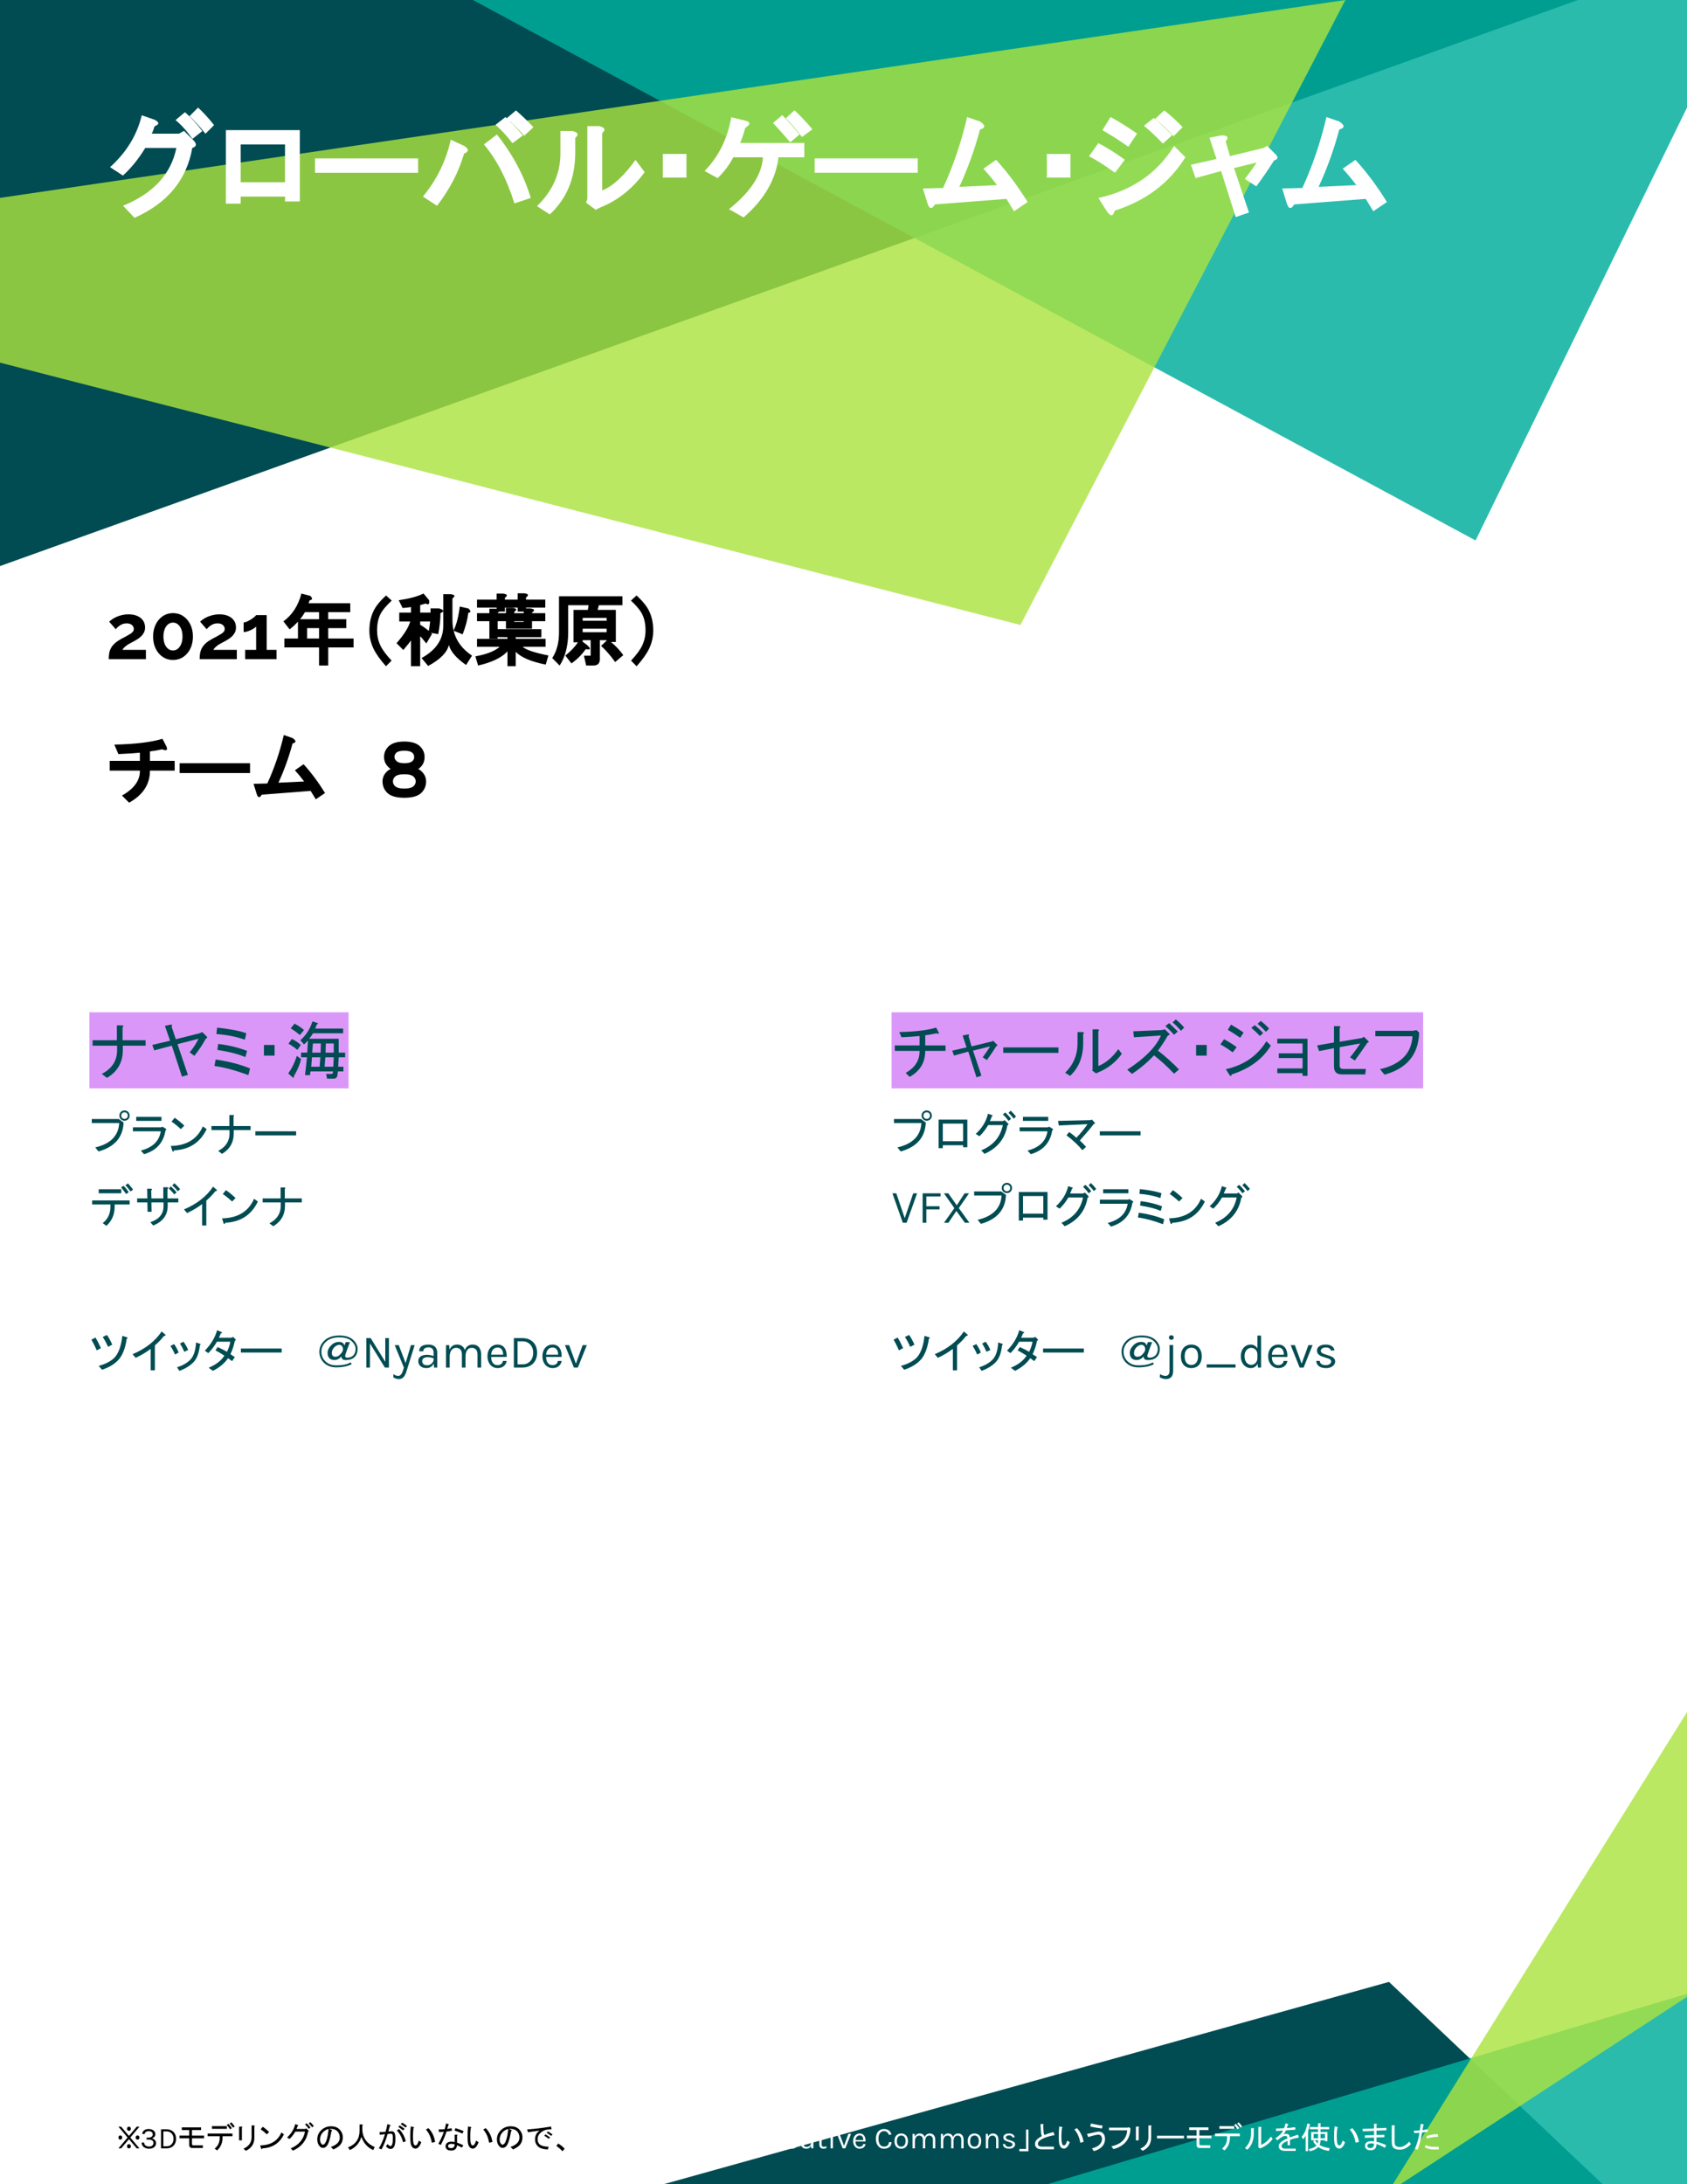 <svg version="1.1" viewBox="0.0 0.0 816.0 1056.0" fill="none" stroke="none" stroke-linecap="square" stroke-miterlimit="10" xmlns:xlink="http://www.w3.org/1999/xlink" xmlns="http://www.w3.org/2000/svg"><rect x="0.0" y="0.0" width="816.0" height="1056.0" fill="#808080" stroke="none"/><clipPath id="gef2424c68b_0_86.0"><path d="m0 0l816.0 0l0 1056.0l-816.0 0l0 -1056.0z" clip-rule="nonzero"/></clipPath><g clip-path="url(#gef2424c68b_0_86.0)"><path fill="#ffffff" d="m0 0l816.0 0l0 1056.0l-816.0 0z" fill-rule="evenodd"/><path fill="#004c52" d="m0 0l0 273.681l763.251 -273.681z" fill-rule="evenodd"/><path fill="#00ae9d" fill-opacity="0.835" d="m228.759 0l484.971 261.296l102.27 -209.285l0 -52.011z" fill-rule="evenodd"/><path fill="#abe33f" fill-opacity="0.811" d="m-0.538 95.749l0.538 79.581l493.582 126.831l157.172 -302.16z" fill-rule="evenodd"/><path fill="#004c52" d="m320.912 1056.024l454.288 0l-103.345 -97.831z" fill-rule="evenodd"/><path fill="#00ae9d" fill-opacity="0.835" d="m817.615 963.454l0 96.594l-324.571 0z" fill-rule="evenodd"/><path fill="#abe33f" fill-opacity="0.811" d="m817.078 964.696l0 -138.699l-145.87 234.051z" fill-rule="evenodd"/><path fill="#000000" fill-opacity="0.0" d="m42.173 273.862l773.827 0l0 90.016l-773.827 0z" fill-rule="evenodd"/><path fill="#000000" d="m52.595 318.702q0 -1.688 0.25 -3.031q0.266 -1.344 0.922 -2.5q0.656 -1.156 1.797 -2.172q1.141 -1.031 2.891 -2.0q1.531 -0.828 2.688 -1.438q1.156 -0.625 1.953 -1.141q0.812 -0.516 1.219 -1.062q0.406 -0.547 0.406 -1.25q0 -0.75 -0.406 -1.359q-0.406 -0.625 -1.156 -0.984q-0.75 -0.375 -1.875 -0.375q-0.891 0 -1.656 0.219q-0.766 0.219 -1.422 0.641q-0.641 0.406 -1.203 0.906q-0.562 0.5 -1.016 1.062l-3.172 -3.656q0.531 -0.531 1.406 -1.141q0.875 -0.609 2.078 -1.156q1.219 -0.547 2.688 -0.891q1.484 -0.359 3.156 -0.359q2.547 0 4.328 0.812q1.797 0.797 2.75 2.219q0.953 1.406 0.953 3.312q0 1.312 -0.484 2.328q-0.484 1.0 -1.234 1.766q-0.75 0.766 -1.625 1.359q-0.875 0.594 -1.703 1.047q-1.156 0.594 -2.094 1.109q-0.922 0.5 -1.641 1.0q-0.703 0.5 -1.25 1.031q-0.531 0.516 -0.938 1.188l11.375 0l0 4.516l-17.984 0zm40.725 -10.938q0 3.281 -1.25 5.844q-1.25 2.562 -3.438 4.016q-2.188 1.453 -4.953 1.453q-2.75 0 -4.938 -1.453q-2.188 -1.453 -3.438 -4.016q-1.25 -2.562 -1.25 -5.844q0 -3.281 1.25 -5.844q1.25 -2.562 3.438 -4.031q2.188 -1.469 4.938 -1.469q2.766 0 4.953 1.469q2.188 1.469 3.438 4.031q1.25 2.562 1.25 5.844zm-5.047 0q0 -2.016 -0.578 -3.516q-0.578 -1.516 -1.625 -2.375q-1.047 -0.859 -2.391 -0.859q-1.375 0 -2.422 0.859q-1.047 0.859 -1.625 2.375q-0.578 1.5 -0.578 3.516q0 2.016 0.578 3.516q0.578 1.484 1.625 2.344q1.047 0.859 2.422 0.859q1.344 0 2.375 -0.859q1.031 -0.859 1.625 -2.359q0.594 -1.516 0.594 -3.5zm8.295 10.938q0 -1.688 0.25 -3.031q0.266 -1.344 0.922 -2.5q0.656 -1.156 1.797 -2.172q1.141 -1.031 2.891 -2.0q1.531 -0.828 2.688 -1.438q1.156 -0.625 1.953 -1.141q0.812 -0.516 1.219 -1.062q0.406 -0.547 0.406 -1.25q0 -0.75 -0.406 -1.359q-0.406 -0.625 -1.156 -0.984q-0.75 -0.375 -1.875 -0.375q-0.891 0 -1.656 0.219q-0.766 0.219 -1.422 0.641q-0.641 0.406 -1.203 0.906q-0.562 0.5 -1.016 1.062l-3.172 -3.656q0.531 -0.531 1.406 -1.141q0.875 -0.609 2.078 -1.156q1.219 -0.547 2.688 -0.891q1.484 -0.359 3.156 -0.359q2.547 0 4.328 0.812q1.797 0.797 2.75 2.219q0.953 1.406 0.953 3.312q0 1.312 -0.484 2.328q-0.484 1.0 -1.234 1.766q-0.75 0.766 -1.625 1.359q-0.875 0.594 -1.703 1.047q-1.156 0.594 -2.094 1.109q-0.922 0.5 -1.641 1.0q-0.703 0.5 -1.25 1.031q-0.531 0.516 -0.938 1.188l11.375 0l0 4.516l-17.984 0zm37.178 -4.516l0 4.516l-15.156 0l0 -4.516l5.297 0l0 -11.312q-0.328 0.453 -1.047 0.922q-0.703 0.453 -1.609 0.875q-0.891 0.406 -1.781 0.672q-0.891 0.25 -1.609 0.25l0 -4.656q0.672 0 1.625 -0.422q0.953 -0.438 1.906 -1.031q0.953 -0.609 1.641 -1.188q0.688 -0.578 0.875 -0.906l5.109 0l0 16.797l4.75 0z" fill-rule="nonzero"/><path fill="#000000" d="m147.514 295.952q-2.625 4.562 -7.422 8.328l-3.016 -3.859q6.406 -4.656 8.719 -13.453l4.297 1.125q1.812 1.812 -0.281 2.109l-0.594 1.453l20.203 0l0 4.297l-10.656 0l0 3.422l8.75 0l0 4.312l-8.75 0l0 5.031l12.25 0l0 4.297l-12.25 0l0 8.75l-4.438 0l0 -8.75l-16.766 0l0 -4.297l6.562 0l0 -9.344l10.203 0l0 -3.422l-6.812 0zm1.047 12.766l5.766 0l0 -5.031l-5.766 0l0 5.031zm32.094 -13.266q1.656 -3.5 6.078 -7.562l2.75 2.484q-4.172 3.828 -5.562 6.75q-1.531 3.188 -1.531 7.688q0 3.766 1.547 7.125q1.391 3.078 5.469 7.469l-2.703 2.703q-4.25 -4.766 -6.047 -8.516q-1.984 -4.094 -1.984 -8.781q0 -5.281 1.984 -9.359zm12.211 -5.25q7.781 -1.141 12.0 -3.25l2.703 3.25q0.438 2.781 -1.688 1.594q-1.141 0.344 -2.641 0.766l0 3.609l5.109 0l0 4.297l-5.109 0l0 1.578q2.922 1.719 5.75 4.375l-2.766 4.688q-2.391 -3.0 -2.984 -3.484l0 14.438l-4.438 0l0 -12.422q-0.188 0.406 -3.719 4.625l-3.281 -3.297q5.469 -6.234 6.609 -10.5l-5.297 0l0 -4.297l5.688 0l0 -2.688q-1.484 0.281 -4.062 0.469l-1.875 -3.75zm19.484 3.938q3.703 1.109 0.672 2.297q0.141 3.469 -1.031 10.141l-4.75 -0.859q1.188 -5.219 1.016 -11.578l4.094 0zm14.266 0.062q1.875 1.828 -0.109 2.094q-0.531 4.766 -2.734 10.391l-4.406 -1.766q2.188 -4.562 3.016 -11.688l4.234 0.969zm-7.766 5.656q0 10.812 9.469 17.125l-2.875 4.516q-7.016 -4.844 -8.328 -9.656q-1.281 5.438 -10.016 10.125l-3.188 -3.812q10.484 -5.781 10.484 -15.531l0 -15.344l3.578 0q3.156 0.375 0.875 2.031l0 10.547zm45.109 21.453q-10.531 -2.094 -14.5 -6.156l0 6.906l-4.0 0l0 -7.125q-4.219 4.562 -14.203 6.828l-1.328 -4.438q8.078 -1.422 11.766 -4.609l-10.969 0l0 -3.859l14.734 0l0 -0.797l-4.781 -0.047l0.047 0.766l-4.016 0l0 -8.453l-5.984 0l0 -3.859l5.984 0l0 -2.188l3.141 0q3.156 0.375 0.875 2.031l0 0.156l4.0 0l0 -2.625l3.141 0q3.156 0.375 0.875 2.031l0 0.594l4.594 0l0 -2.328l3.141 0q3.188 0.375 0.859 2.031l0 0.297l6.422 0l0 3.859l-6.422 0l0 3.641l-12.609 0l0 -2.516l0 -1.125l-4.0 0l0 3.859l21.141 0l0 3.875l-12.406 0l0 0.797l14.438 0l0 3.859l-11.062 0q2.344 2.188 12.438 4.188l-1.312 4.406zm-10.625 -20.625l0 -0.359l-4.594 0l0 0.359l4.594 0zm1.094 -10.781l9.328 0l0 3.859l-9.328 0l0 1.906l-4.016 0l0 -1.906l-6.188 0l0 1.906l-4.016 0l0 -1.906l-9.484 0l0 -3.859l9.484 0l0 -2.922l3.141 0q3.156 0.422 0.875 2.031l0 0.891l6.188 0l0 -3.062l3.141 0q3.156 0.375 0.875 2.031l0 1.031zm31.453 27.125q0 0.188 -0.188 0.172l0 -7.688l-3.859 0l0 1.016l-4.438 0l0 -15.672l6.953 0l0.344 -2.25l-9.859 0l0 13.078q0 9.719 -4.141 16.094l-3.578 -3.609q3.281 -4.984 3.281 -12.484l0 -17.391l30.687 0l0 4.312l-11.406 0l-0.609 2.25l8.812 0l0 15.531l-4.453 0l0 -0.875l-3.281 0l0 9.156q0 3.094 -3.094 3.094l-3.531 0l-1.062 -4.734l3.422 0zm11.672 3.047q-3.359 -4.688 -6.812 -7.812l3.25 -3.062q4.391 3.234 7.5 7.547l-3.937 3.328zm-13.828 -8.422q3.359 2.906 -0.406 2.172q-2.859 4.078 -6.922 6.906l-2.969 -3.812q4.016 -3.016 7.0 -7.656l3.297 2.391zm-1.891 -6.0l11.594 0l0 -1.688l-11.594 0l0 1.688zm0 -5.547l11.594 0l0 -1.375l-11.594 0l0 1.375zm32.156 13.484q-1.797 3.75 -6.062 8.516l-2.688 -2.703q4.062 -4.375 5.453 -7.469q1.547 -3.359 1.547 -7.125q0 -4.5 -1.531 -7.688q-1.391 -2.922 -5.531 -6.75l2.719 -2.484q4.422 4.062 6.094 7.562q1.969 4.078 1.969 9.359q0 4.688 -1.969 8.781z" fill-rule="nonzero"/><path fill="#000000" d="m72.533 367.843l11.953 0l0 4.734l-11.953 0q0 9.891 -10.094 15.5l-3.438 -3.453q8.797 -4.938 8.672 -12.047l-14.609 0l0 -4.734l14.594 0l0 -3.922q-3.266 0.344 -10.391 0.656l-1.969 -4.578q15.187 -0.328 23.281 -2.812l1.891 3.656q1.203 2.766 -2.062 1.422q-2.859 0.672 -5.875 1.031l0 4.547zm14.365 5.906l0 -4.75l34.047 0l0 4.75l-34.047 0zm35.745 5.203l6.656 -0.156q5.016 -10.875 7.984 -23.438l4.234 1.484q2.797 1.859 -0.016 2.625q-2.672 9.984 -6.828 18.953l12.453 -0.594q-2.172 -2.906 -4.484 -5.406l4.188 -2.938q5.453 5.938 10.391 13.922l-4.469 3.047l-2.5 -4.078l-23.641 1.844q-1.562 2.594 -2.5 -0.516l-1.469 -4.75zm80.898 -8.203q-1.297 1.312 -1.578 1.078q0.719 -0.125 2.172 1.328q1.969 1.984 1.969 4.641q0 3.219 -2.266 5.5q-2.422 2.406 -8.266 2.406q-5.859 0 -8.281 -2.406q-2.266 -2.281 -2.266 -5.5q0 -2.656 1.969 -4.641q1.469 -1.453 2.359 -1.344q-0.297 0.25 -1.625 -1.062q-1.969 -1.984 -1.969 -4.766q0 -2.938 2.109 -5.062q2.422 -2.406 7.703 -2.406q5.266 0 7.688 2.406q2.109 2.125 2.109 5.062q0 2.938 -1.828 4.766zm-7.969 -7.797q-2.906 0 -3.984 1.094q-0.797 0.797 -0.797 1.938q0 1.0 0.953 1.922q1.078 1.094 3.828 1.094q2.891 0 3.969 -1.094q0.797 -0.781 0.797 -1.922q0 -1.141 -0.797 -1.938q-1.078 -1.094 -3.969 -1.094zm0 11.375q-3.344 0 -4.562 1.234q-0.953 0.938 -0.953 2.234q0 1.281 0.953 2.219q1.219 1.234 4.562 1.234q3.328 0 4.547 -1.234q0.953 -0.938 0.953 -2.219q0 -1.297 -0.953 -2.234q-1.219 -1.234 -4.547 -1.234z" fill-rule="nonzero"/><path fill="#000000" fill-opacity="0.0" d="m422.253 472.409l373.764 0l0 360.094l-373.764 0z" fill-rule="evenodd"/><path fill="#da97f8" d="m431.253 489.409l257.105 0l0 36.8l-257.105 0l0 -36.8z" fill-rule="nonzero"/><path fill="#000000" fill-opacity="0.0" d="m431.253 492.504l257.105 0l0 30.656l-257.105 0l0 -30.656z" fill-rule="nonzero"/><path fill="#004c52" d="m447.535 505.443l9.828 0l0 2.625l-9.828 0q0 8.391 -7.547 12.578l-1.906 -1.922q6.828 -3.828 6.703 -10.656l-11.969 0l0 -2.625l11.969 0l0 -4.562q-3.359 0.359 -8.734 0.609l-1.078 -2.516q11.609 -0.25 17.844 -2.156l1.312 2.516q0.359 0.828 -1.078 0.234q-2.516 0.594 -5.516 0.953l0 4.922zm22.402 0.469l9.812 -2.391l0.609 -0.359l1.906 1.922q0.484 0.469 -0.359 0.719q-2.156 3.469 -4.547 6.703l-2.031 -1.328q1.906 -2.5 3.594 -5.266l-8.266 2.047l4.062 12.094l-2.391 0.828l-3.953 -12.453l-6.938 1.922l-0.844 -2.391l6.938 -1.562l-1.906 -5.75l2.516 -0.484q1.078 0 0.359 0.844l1.438 4.906zm15.325 3.125l0 -2.641l26.703 0l0 2.641l-26.703 0zm45.99 6.344q5.266 -2.047 9.688 -8.141l1.688 2.266q-4.562 6.234 -11.5 8.984l-0.953 0.484l-1.922 -1.438l0.234 -0.609l0 -19.281l2.516 0q1.078 0.25 0.25 0.969l0 16.766zm-16.047 3.234q5.984 -5.75 5.984 -14.25l0 -5.391l2.516 0q1.078 0.234 0.234 0.953l0 4.312q0 10.062 -6.344 15.922l-2.391 -1.547zm49.688 -17.969q-2.266 3.953 -4.781 7.312q5.141 3.938 10.172 9.094l-2.391 2.031q-5.031 -5.266 -9.703 -8.859q-4.672 5.031 -10.656 8.984l-2.281 -2.031q12.703 -8.266 16.297 -16.531l-13.062 0.844l-0.359 -2.875l13.891 -0.609l1.438 -0.359l1.922 1.922q0.844 0.844 -0.484 1.078zm6.344 -2.281q-2.156 -2.516 -4.062 -4.062l1.547 -1.438q2.156 1.672 4.078 3.953l-1.562 1.547zm-3.344 1.922q-1.562 -1.797 -4.188 -4.188l1.797 -1.438q2.141 1.906 4.188 4.062l-1.797 1.562zm15.797 4.906l0 5.156l-5.141 0l0 -5.156l5.141 0zm31.016 0.359q-6.094 9.828 -18.906 13.891q-0.359 1.438 -1.203 0.125l-1.672 -2.641q13.047 -2.875 19.625 -13.531l2.156 2.156zm-18.438 3.234q-3.594 -2.625 -5.984 -3.828l1.797 -2.516q3.0 1.562 6.109 3.828l-1.922 2.516zm3.594 -7.062q-3.234 -2.281 -5.984 -3.828l1.562 -2.516q3.219 1.797 6.094 3.828l-1.672 2.516zm9.938 -8.141q2.047 1.562 4.078 3.703l-1.562 1.562q-2.156 -2.391 -4.062 -3.828l1.547 -1.438zm-2.875 2.031q2.047 1.672 4.078 3.828l-1.562 1.438q-2.031 -2.156 -4.188 -3.953l1.672 -1.312zm10.902 23.234l0 -2.281l12.219 0l0 -5.031l-11.5 0l0 -2.266l11.5 0l0 -4.797l-12.219 0l0 -2.266l14.609 0l0 17.953l-2.391 0l0 -1.312l-12.219 0zm43.592 -14.734q-3.594 5.281 -6.109 8.625l-2.281 -1.562q2.641 -3.219 4.922 -6.703l-9.953 1.797l0 8.859q0 1.688 1.688 1.688l11.016 0l-0.359 2.625l-11.375 0q-3.719 0 -3.719 -3.828l0 -8.859l-7.188 1.438l-0.953 -2.75l8.141 -1.438l0 -7.906l2.516 0q1.078 0.234 0.234 0.953l0 6.594l10.781 -1.797l0.953 -0.609l2.156 2.156q0.484 0.609 -0.469 0.719zm6.1 12.812q14.969 -3.469 15.688 -15.922l-17.953 0l0 -2.641l18.203 0l1.672 -0.359l1.312 1.203q-0.469 15.922 -16.766 20.359l-2.156 -2.641z" fill-rule="nonzero"/><path fill="#000000" fill-opacity="0.0" d="m688.359 490.738l0 0l0 35.837l0 0l0 -35.837z" fill-rule="nonzero"/><path fill="#004c52" d="m448.253 540.951q0.703 0 1.141 -0.453q0.438 -0.438 0.438 -1.141q0 -0.703 -0.438 -1.156q-0.438 -0.438 -1.141 -0.438q-0.719 0 -1.156 0.438q-0.438 0.453 -0.438 1.156q0 0.703 0.438 1.141q0.438 0.453 1.156 0.453zm0 0.875q-1.062 0 -1.781 -0.703q-0.703 -0.703 -0.703 -1.766q0 -1.062 0.703 -1.766q0.719 -0.719 1.781 -0.719q1.047 0 1.766 0.719q0.703 0.703 0.703 1.766q0 1.062 -0.703 1.766q-0.719 0.703 -1.766 0.703zm-15.844 1.156l0 -1.953l13.094 0l2.297 1.688q-0.438 10.703 -12.125 13.984l-1.594 -1.953q11.062 -2.562 11.594 -11.766l-13.266 0zm35.486 11.688l-2.031 0l0 -0.984l-9.828 0l0 1.422l-2.031 0l0 -13.812l13.891 0l0 13.375zm-11.859 -11.422l0 8.5l9.828 0l0 -8.5l-9.828 0zm31.246 0.797q-1.688 9.641 -11.062 13.812l-1.594 -1.688q8.672 -3.547 10.438 -12.219l-7.078 0q-2.031 3.375 -4.25 5.406l-1.766 -1.156q4.594 -4.156 5.922 -9.734l2.031 0.703q0.531 0.266 -0.172 0.531q-0.359 1.156 -0.969 2.312l6.375 0l0.797 -0.453l1.594 1.594q0.609 0.625 -0.266 0.891zm0.531 -2.125q-1.422 -2.031 -2.75 -3.094l1.156 -0.969q1.5 1.312 2.828 3.094l-1.234 0.969zm2.562 -1.062q-1.422 -1.766 -2.562 -2.828l1.047 -1.062q1.328 1.234 2.578 2.828l-1.062 1.062zm6.641 15.406q8.578 -2.219 9.641 -9.297l-13.453 0l0 -1.953l13.547 0l0.797 -0.266l1.594 0.984q0.516 0.438 -0.188 0.797q-1.406 8.844 -10.359 11.5l-1.578 -1.766zm10.0 -14.344l-12.219 0l0 -1.953l12.219 0l0 1.953zm15.304 9.469q1.859 1.766 3.016 3.094l-1.781 1.594q-3.359 -3.984 -7.688 -7.156l1.234 -1.594q1.594 0.969 3.531 2.734q2.656 -2.656 5.406 -6.547l-13.891 0.625l-0.359 -2.219l15.484 -0.359l0.891 -0.266l1.328 1.422q0.438 0.703 -0.359 0.625q-2.203 2.922 -6.812 8.047zm9.647 -2.469l0 -1.953l19.734 0l0 1.953l-19.734 0z" fill-rule="nonzero"/><path fill="#004c52" d="m437.503 589.294l4.219 -12.359l1.875 0l-5.078 14.234l-1.828 0l-5.031 -14.234l1.875 0l4.203 12.359l-0.234 0zm8.775 1.875l0 -14.234l8.656 0l0 1.531l-6.875 0l0 4.734l6.406 0l0 1.516l-6.406 0l0 6.453l-1.781 0zm10.337 0l5.016 -7.062l-5.062 -7.172l2.125 0l4.109 5.812l3.766 -5.812l2.141 0l-4.938 7.141l5.125 7.094l-2.172 0l-4.125 -5.688l-3.859 5.688l-2.125 0z" fill-rule="nonzero"/><path fill="#004c52" d="m487.041 575.951q0.703 0 1.141 -0.453q0.438 -0.438 0.438 -1.141q0 -0.703 -0.438 -1.156q-0.438 -0.438 -1.141 -0.438q-0.719 0 -1.156 0.438q-0.438 0.453 -0.438 1.156q0 0.703 0.438 1.141q0.438 0.453 1.156 0.453zm0 0.875q-1.062 0 -1.781 -0.703q-0.703 -0.703 -0.703 -1.766q0 -1.062 0.703 -1.766q0.719 -0.719 1.781 -0.719q1.047 0 1.766 0.719q0.703 0.703 0.703 1.766q0 1.062 -0.703 1.766q-0.719 0.703 -1.766 0.703zm-15.844 1.156l0 -1.953l13.094 0l2.297 1.688q-0.438 10.703 -12.125 13.984l-1.594 -1.953q11.062 -2.562 11.594 -11.766l-13.266 0zm35.486 11.688l-2.031 0l0 -0.984l-9.828 0l0 1.422l-2.031 0l0 -13.812l13.891 0l0 13.375zm-11.859 -11.422l0 8.5l9.828 0l0 -8.5l-9.828 0zm31.246 0.797q-1.688 9.641 -11.062 13.812l-1.594 -1.688q8.672 -3.547 10.438 -12.219l-7.078 0q-2.031 3.375 -4.25 5.406l-1.766 -1.156q4.594 -4.156 5.922 -9.734l2.031 0.703q0.531 0.266 -0.172 0.531q-0.359 1.156 -0.969 2.312l6.375 0l0.797 -0.453l1.594 1.594q0.609 0.625 -0.266 0.891zm0.531 -2.125q-1.422 -2.031 -2.75 -3.094l1.156 -0.969q1.5 1.312 2.828 3.094l-1.234 0.969zm2.562 -1.062q-1.422 -1.766 -2.562 -2.828l1.047 -1.062q1.328 1.234 2.578 2.828l-1.062 1.062zm6.641 15.406q8.578 -2.219 9.641 -9.297l-13.453 0l0 -1.953l13.547 0l0.797 -0.266l1.594 0.984q0.516 0.438 -0.188 0.797q-1.406 8.844 -10.359 11.5l-1.578 -1.766zm10.0 -14.344l-12.219 0l0 -1.953l12.219 0l0 1.953zm15.663 8.5q-3.719 -1.594 -10.0 -2.562l0.266 -2.125q5.484 0.609 10.344 2.469l-0.609 2.219zm1.062 6.453q-6.828 -2.562 -12.125 -3.266l0.438 -2.312q6.906 0.984 12.297 3.188l-0.609 2.391zm-11.156 -16.984q7.25 0.797 10.438 2.031l-0.531 2.297q-4.422 -1.594 -10.172 -2.031l0.266 -2.297zm31.415 6.016q-4.688 9.734 -15.75 10.266q-0.438 1.156 -0.891 0.172l-0.703 -2.297q11.5 -0.266 15.484 -9.469l1.859 1.328zm-12.484 0q-2.375 -2.219 -4.5 -3.625l1.5 -1.859q1.859 1.141 4.688 3.797l-1.688 1.688zm30.106 -1.859q-1.688 9.641 -11.062 13.812l-1.594 -1.688q8.672 -3.547 10.438 -12.219l-7.078 0q-2.031 3.375 -4.25 5.406l-1.766 -1.156q4.594 -4.156 5.922 -9.734l2.031 0.703q0.531 0.266 -0.172 0.531q-0.359 1.156 -0.969 2.312l6.375 0l0.797 -0.453l1.594 1.594q0.609 0.625 -0.266 0.891zm0.531 -2.125q-1.422 -2.031 -2.75 -3.094l1.156 -0.969q1.5 1.312 2.828 3.094l-1.234 0.969zm2.562 -1.062q-1.422 -1.766 -2.562 -2.828l1.047 -1.062q1.328 1.234 2.578 2.828l-1.062 1.062z" fill-rule="nonzero"/><path fill="#004c52" d="m449.3 647.279q-1.047 7.172 -4.234 10.438q-2.844 2.922 -7.703 4.516l-1.594 -1.859q4.781 -1.328 7.344 -3.719q3.188 -3.0 4.078 -10.797l2.109 0.625q0.891 0.266 0 0.797zm-14.5 5.578q-1.156 -2.75 -2.578 -5.141l1.953 -1.062q1.328 2.125 2.656 5.141l-2.031 1.062zm5.484 -1.688q-1.25 -2.828 -2.578 -4.781l2.047 -0.969q1.328 1.859 2.562 4.688l-2.031 1.062zm11.856 3.547q9.297 -3.906 14.078 -10.984l1.672 1.422q0.703 0.531 -0.609 0.797q-1.688 2.203 -4.344 4.516l0 12.031l-2.031 0l0 -10.359q-3.109 2.391 -7.266 4.344l-1.5 -1.766zm32.564 -4.344q-0.609 5.75 -3.188 8.312q-2.562 2.578 -6.719 4.078l-1.156 -1.688q4.078 -1.328 6.375 -3.625q2.484 -2.469 2.828 -8.406l1.859 0.625q0.797 0.266 0 0.703zm-7.516 3.188q-1.062 -2.391 -2.125 -3.984l1.672 -0.891q1.328 1.688 2.312 3.984l-1.859 0.891zm-4.516 1.328q-1.062 -2.484 -2.219 -4.156l1.781 -0.891q1.234 1.688 2.203 4.078l-1.766 0.969zm22.123 -10.188q-0.359 1.062 -0.891 2.047l5.938 0l0.969 -0.359l1.156 1.156q0.359 0.438 -0.359 0.703q-0.703 3.547 -2.125 6.469l2.125 1.406l-1.328 1.953l-1.938 -1.422q-2.578 3.719 -7.344 6.109l-2.047 -1.5q5.312 -2.219 7.609 -5.844q-2.203 -1.422 -4.328 -2.562l1.062 -1.594q2.734 1.234 4.516 2.297q1.328 -2.75 1.594 -4.875l-6.469 0q-1.672 3.016 -4.156 5.5l-1.688 -1.156q4.516 -4.688 5.938 -9.906l2.125 0.875q0.703 0.359 -0.359 0.703zm9.737 9.219l0 -1.953l19.734 0l0 1.953l-19.734 0zm37.973 -0.453q0 -2.922 2.297 -5.219q2.562 -2.562 7.438 -2.562q4.516 0 6.812 2.297q1.938 1.953 1.938 4.156q0 2.484 -1.406 3.891q-1.516 1.516 -4.25 1.516q-1.234 0 -1.688 -0.453q-0.531 -0.531 -0.438 -1.328l-0.625 0.625q-1.234 1.156 -2.828 1.156q-1.5 0 -2.391 -0.891q-0.891 -0.891 -0.891 -2.562q0 -1.953 1.781 -3.719q1.594 -1.594 3.797 -1.594q1.953 0 2.484 1.5l0.094 0.266l0.609 -1.672l2.047 0q-1.328 3.453 -2.047 5.578q-0.266 0.797 -0.266 1.141q0 0.359 0.188 0.531q0.266 0.266 0.797 0.266q1.844 0 2.906 -1.062q1.156 -1.141 1.156 -3.188q0 -1.859 -1.688 -3.531q-2.031 -2.047 -6.094 -2.047q-4.438 0 -6.734 2.312q-2.031 2.031 -2.031 4.594q0 2.75 1.859 4.609q2.031 2.031 5.312 2.031q2.922 0 4.781 -0.531q1.062 -0.266 2.203 -0.891l0.531 0.797q-1.062 0.625 -2.391 0.984q-2.297 0.609 -5.125 0.609q-3.719 0 -6.016 -2.297q-2.125 -2.125 -2.125 -5.312zm9.547 -3.266q-1.141 0 -2.297 1.141q-1.234 1.25 -1.234 2.75q0 0.969 0.438 1.406q0.438 0.453 1.328 0.453q1.156 0 2.125 -0.969q0.797 -0.797 1.156 -1.422q0.344 -0.625 0.344 -1.062l0 -0.703q-0.438 -1.594 -1.859 -1.594z" fill-rule="nonzero"/><path fill="#004c52" d="m566.568 647.779q-0.547 0 -0.859 -0.312q-0.297 -0.312 -0.297 -0.812q0 -0.5 0.297 -0.797q0.312 -0.297 0.859 -0.297q0.547 0 0.859 0.297q0.312 0.297 0.312 0.797q0 0.5 -0.312 0.812q-0.312 0.312 -0.859 0.312zm-2.531 18.969q-0.781 0 -1.516 -0.219q-0.75 -0.203 -1.531 -0.625l0.094 -1.547q0.672 0.375 1.312 0.609q0.641 0.234 1.312 0.234q0.953 0 1.469 -0.609q0.531 -0.609 0.531 -1.906l0 -12.391l1.75 0l0 12.422q0 2.141 -0.953 3.078q-0.953 0.953 -2.469 0.953zm12.212 -5.312q-1.453 0 -2.594 -0.641q-1.141 -0.641 -1.797 -1.906q-0.656 -1.281 -0.656 -3.141q0 -1.859 0.656 -3.125q0.656 -1.266 1.797 -1.906q1.141 -0.656 2.594 -0.656q1.453 0 2.594 0.656q1.141 0.641 1.781 1.906q0.656 1.266 0.656 3.125q0 1.859 -0.656 3.141q-0.641 1.266 -1.781 1.906q-1.141 0.641 -2.594 0.641zm-0.047 -1.531q1.062 0 1.797 -0.5q0.734 -0.516 1.109 -1.438q0.391 -0.938 0.391 -2.219q0 -1.938 -0.812 -3.047q-0.797 -1.109 -2.391 -1.109q-1.062 0 -1.797 0.5q-0.719 0.5 -1.109 1.438q-0.375 0.938 -0.375 2.219q0 1.922 0.812 3.047q0.812 1.109 2.375 1.109zm7.476 1.266l0 -1.531l13.953 0l0 1.531l-13.953 0zm21.321 0.266q-1.312 0 -2.406 -0.703q-1.094 -0.703 -1.75 -1.984q-0.656 -1.297 -0.656 -3.031q0 -1.734 0.641 -3.0q0.641 -1.281 1.703 -1.969q1.078 -0.688 2.359 -0.688q1.188 0 2.094 0.578q0.906 0.578 1.391 1.672q0.5 1.094 0.5 2.625l-0.672 0q0 -1.078 -0.438 -1.812q-0.422 -0.734 -1.109 -1.109q-0.672 -0.375 -1.453 -0.375q-0.875 0 -1.609 0.5q-0.734 0.484 -1.172 1.391q-0.422 0.906 -0.422 2.188q0 1.281 0.422 2.219q0.438 0.922 1.172 1.422q0.734 0.5 1.609 0.5q0.75 0 1.422 -0.375q0.688 -0.391 1.125 -1.125q0.453 -0.75 0.453 -1.812l0.672 0q0 1.578 -0.516 2.672q-0.516 1.094 -1.391 1.656q-0.875 0.562 -1.969 0.562zm3.5 -0.266l-0.297 -2.531l0 -12.922l1.766 0l0 15.453l-1.469 0zm9.815 0.266q-1.406 0 -2.516 -0.719q-1.094 -0.719 -1.734 -2.0q-0.641 -1.281 -0.641 -2.938q0 -1.781 0.625 -3.062q0.641 -1.281 1.75 -1.969q1.109 -0.688 2.516 -0.688q1.234 0 2.109 0.5q0.875 0.5 1.406 1.359q0.531 0.844 0.734 1.922q0.219 1.062 0.125 2.203l-7.844 0l0 -1.078l6.672 0l-0.516 0.328q0.031 -0.656 -0.078 -1.328q-0.109 -0.672 -0.406 -1.234q-0.281 -0.562 -0.812 -0.891q-0.531 -0.344 -1.359 -0.344q-1.047 0 -1.75 0.531q-0.703 0.531 -1.062 1.406q-0.344 0.859 -0.344 1.859l0 0.734q0 1.125 0.344 2.031q0.344 0.891 1.031 1.422q0.703 0.516 1.75 0.516q1.062 0 1.734 -0.516q0.688 -0.516 0.828 -1.5l1.828 0q-0.156 1.062 -0.766 1.844q-0.594 0.781 -1.531 1.203q-0.922 0.406 -2.094 0.406zm5.993 -11.094l2.016 0l3.406 9.312l-0.25 0l3.391 -9.312l2.016 0l-4.328 10.828l-1.922 0l-4.328 -10.828zm17.166 11.094q-1.578 0 -2.641 -0.438q-1.047 -0.453 -1.594 -1.234q-0.531 -0.797 -0.578 -1.812l1.703 0q0.062 1.031 0.828 1.547q0.781 0.516 2.125 0.516q0.703 0 1.281 -0.219q0.594 -0.234 0.938 -0.625q0.359 -0.406 0.359 -0.906q0 -0.625 -0.469 -0.984q-0.453 -0.375 -1.484 -0.641l-2.109 -0.688q-1.359 -0.422 -2.094 -1.172q-0.734 -0.75 -0.734 -1.812q0 -1.312 1.156 -2.109q1.156 -0.797 3.031 -0.797q2.0 0 3.094 0.828q1.109 0.812 1.156 2.031l-1.75 0q-0.109 -0.703 -0.734 -1.078q-0.609 -0.375 -1.766 -0.375q-1.094 0 -1.719 0.5q-0.609 0.484 -0.609 1.094q0 1.125 1.922 1.656l2.156 0.719q1.391 0.422 2.125 1.109q0.75 0.672 0.75 1.719q0 0.828 -0.531 1.547q-0.531 0.719 -1.516 1.172q-0.969 0.453 -2.297 0.453z" fill-rule="nonzero"/><path fill="#000000" fill-opacity="0.0" d="m431.253 675.958l0 0l0 42.084l0 0l0 -42.084z" fill-rule="nonzero"/><path fill="#000000" fill-opacity="0.0" d="m34.235 472.409l373.764 0l0 360.094l-373.764 0z" fill-rule="evenodd"/><path fill="#da97f8" d="m43.235 489.409l125.379 0l0 36.8l-125.379 0l0 -36.8z" fill-rule="nonzero"/><path fill="#000000" fill-opacity="0.0" d="m43.235 492.504l125.379 0l0 30.656l-125.379 0l0 -30.656z" fill-rule="nonzero"/><path fill="#004c52" d="m59.282 502.928l11.141 0l0 2.625l-11.016 0l0 2.156q0 8.859 -7.672 13.422l-2.516 -1.922q7.422 -3.828 7.422 -11.5l0 -2.156l-11.844 0l0 -2.625l11.734 0l0 -7.188l2.391 0q1.312 0.109 0.359 0.953l0 6.234zm25.751 -0.484l11.484 -2.875l1.328 -0.594l2.156 2.156q0.594 0.719 -0.484 1.078q-2.031 3.828 -5.5 8.266l-2.281 -1.688q2.516 -2.984 4.312 -6.578l-10.188 2.625l5.031 14.859l-2.875 0.828l-4.906 -14.969l-8.5 2.281l-0.953 -2.641l8.609 -2.031l-2.5 -7.188l2.859 -0.594q1.078 0 0.359 0.953l2.047 6.109zm33.651 8.625q-5.031 -2.156 -13.531 -3.469l0.359 -2.875q7.422 0.828 14.0 3.344l-0.828 3.0zm1.438 8.734q-9.234 -3.469 -16.406 -4.422l0.594 -3.125q9.344 1.328 16.641 4.312l-0.828 3.234zm-15.094 -22.984q9.812 1.078 14.125 2.75l-0.719 3.109q-5.984 -2.156 -13.766 -2.75l0.359 -3.109zm27.774 8.375l0 5.156l-5.141 0l0 -5.156l5.141 0zm31.016 -2.984l0 6.703l3.125 0l0 2.266l-3.125 0l-0.234 4.562l2.516 0l0 2.266l-2.641 0l-0.234 1.797q-0.234 1.688 -1.797 1.688l-3.234 0l-0.469 -2.281l2.625 0q0.484 0 0.609 -0.484l0.109 -0.719l-10.891 0l-0.25 1.797l-2.391 0l0.953 -8.625l-2.859 0l0 -2.266l2.984 0l0.359 -5.875q-0.953 1.078 -1.922 1.922l-1.781 -2.031q4.062 -3.484 5.859 -9.109l2.516 0.844q0.594 0.234 -0.359 0.594l-0.844 2.031l13.531 0l0 2.281l-14.609 0q-0.828 1.562 -1.906 2.641l14.359 0zm-6.453 8.969l-0.359 4.562l4.188 0l0.234 -4.562l-4.062 0zm-6.0 -6.703l-0.359 4.438l4.078 0l0.125 -4.438l-3.844 0zm6.109 4.438l3.953 0l0 -4.438l-3.828 0l-0.125 4.438zm-2.516 2.266l-4.062 0l-0.359 4.562l4.062 0l0.359 -4.562zm-15.562 7.797q2.641 -3.594 4.188 -8.5l2.047 1.547q-0.844 3.828 -3.484 8.266q0.125 1.203 -0.594 0.594l-2.156 -1.906zm4.438 -11.375q-1.922 -1.688 -4.312 -3.0l1.672 -2.281q2.516 1.203 4.312 2.875l-1.672 2.406zm1.188 -7.188q-2.031 -1.797 -4.422 -3.234l1.906 -2.281q3.0 1.672 4.547 3.109l-2.031 2.406z" fill-rule="nonzero"/><path fill="#000000" fill-opacity="0.0" d="m168.615 490.738l0 0l0 35.837l0 0l0 -35.837z" fill-rule="nonzero"/><path fill="#004c52" d="m60.235 540.951q0.703 0 1.141 -0.453q0.438 -0.438 0.438 -1.141q0 -0.703 -0.438 -1.156q-0.438 -0.438 -1.141 -0.438q-0.719 0 -1.156 0.438q-0.438 0.453 -0.438 1.156q0 0.703 0.438 1.141q0.438 0.453 1.156 0.453zm0 0.875q-1.062 0 -1.781 -0.703q-0.703 -0.703 -0.703 -1.766q0 -1.062 0.703 -1.766q0.719 -0.719 1.781 -0.719q1.047 0 1.766 0.719q0.703 0.703 0.703 1.766q0 1.062 -0.703 1.766q-0.719 0.703 -1.766 0.703zm-15.844 1.156l0 -1.953l13.094 0l2.297 1.688q-0.438 10.703 -12.125 13.984l-1.594 -1.953q11.062 -2.562 11.594 -11.766l-13.266 0zm23.72 13.281q8.578 -2.219 9.641 -9.297l-13.453 0l0 -1.953l13.547 0l0.797 -0.266l1.594 0.984q0.516 0.438 -0.188 0.797q-1.406 8.844 -10.359 11.5l-1.578 -1.766zm10.0 -14.344l-12.219 0l0 -1.953l12.219 0l0 1.953zm21.851 3.984q-4.688 9.734 -15.75 10.266q-0.438 1.156 -0.891 0.172l-0.703 -2.297q11.5 -0.266 15.484 -9.469l1.859 1.328zm-12.484 0q-2.375 -2.219 -4.5 -3.625l1.5 -1.859q1.859 1.141 4.688 3.797l-1.688 1.688zm25.496 -1.5l8.234 0l0 1.938l-8.141 0l0 1.594q0 6.547 -5.672 9.922l-1.859 -1.422q5.484 -2.828 5.484 -8.5l0 -1.594l-8.75 0l0 -1.938l8.672 0l0 -5.312l1.766 0q0.969 0.078 0.266 0.703l0 4.609zm10.532 4.516l0 -1.953l19.734 0l0 1.953l-19.734 0z" fill-rule="nonzero"/><path fill="#004c52" d="m53.407 582.326l-8.844 0l0 -1.953l18.141 0l0 1.953l-7.25 0l0 1.141q0 5.578 -3.984 9.203l-1.781 -1.328q3.719 -2.922 3.719 -7.875l0 -1.141zm-5.656 -5.406l0 -1.953l10.891 0l0 1.953l-10.891 0zm12.031 -3.625q1.156 1.141 2.484 3.094l-1.25 0.891q-1.234 -1.781 -2.469 -3.188l1.234 -0.797zm2.125 -1.156q1.156 1.25 2.484 3.016l-1.25 0.875q-1.406 -1.938 -2.469 -3.0l1.234 -0.891zm19.115 7.266l5.219 0l0 1.938l-5.125 0l0 1.688q0 6.641 -7.0 9.469l-1.406 -1.594q6.375 -2.125 6.375 -7.703l0 -1.859l-5.844 0l0.078 4.516l-1.938 0l-0.094 -4.516l-4.953 0l0 -1.938l4.953 0l-0.094 -4.703l1.859 0q0.891 0.094 0.094 0.891l0.094 3.812l5.75 0l0 -5.406l1.953 0q0.875 0.094 0.078 0.891l0 4.516zm1.594 -5.844q1.422 1.234 2.828 2.922l-1.141 0.969q-1.422 -1.766 -2.656 -2.828l0.969 -1.062zm1.688 -1.5q1.5 1.234 2.828 2.906l-1.156 0.984q-1.328 -1.781 -2.656 -2.828l0.984 -1.062zm4.688 12.656q9.297 -3.906 14.078 -10.984l1.672 1.422q0.703 0.531 -0.609 0.797q-1.688 2.203 -4.344 4.516l0 12.031l-2.031 0l0 -10.359q-3.109 2.391 -7.266 4.344l-1.5 -1.766zm35.752 -3.812q-4.688 9.734 -15.75 10.266q-0.438 1.156 -0.891 0.172l-0.703 -2.297q11.5 -0.266 15.484 -9.469l1.859 1.328zm-12.484 0q-2.375 -2.219 -4.5 -3.625l1.5 -1.859q1.859 1.141 4.688 3.797l-1.688 1.688zm25.496 -1.5l8.234 0l0 1.938l-8.141 0l0 1.594q0 6.547 -5.672 9.922l-1.859 -1.422q5.484 -2.828 5.484 -8.5l0 -1.594l-8.75 0l0 -1.938l8.672 0l0 -5.312l1.766 0q0.969 0.078 0.266 0.703l0 4.609z" fill-rule="nonzero"/><path fill="#004c52" d="m61.282 647.279q-1.047 7.172 -4.234 10.438q-2.844 2.922 -7.703 4.516l-1.594 -1.859q4.781 -1.328 7.344 -3.719q3.188 -3.0 4.078 -10.797l2.109 0.625q0.891 0.266 0 0.797zm-14.5 5.578q-1.156 -2.75 -2.578 -5.141l1.953 -1.062q1.328 2.125 2.656 5.141l-2.031 1.062zm5.484 -1.688q-1.25 -2.828 -2.578 -4.781l2.047 -0.969q1.328 1.859 2.562 4.688l-2.031 1.062zm11.856 3.547q9.297 -3.906 14.078 -10.984l1.672 1.422q0.703 0.531 -0.609 0.797q-1.688 2.203 -4.344 4.516l0 12.031l-2.031 0l0 -10.359q-3.109 2.391 -7.266 4.344l-1.5 -1.766zm32.564 -4.344q-0.609 5.75 -3.188 8.312q-2.562 2.578 -6.719 4.078l-1.156 -1.688q4.078 -1.328 6.375 -3.625q2.484 -2.469 2.828 -8.406l1.859 0.625q0.797 0.266 0 0.703zm-7.516 3.188q-1.062 -2.391 -2.125 -3.984l1.672 -0.891q1.328 1.688 2.312 3.984l-1.859 0.891zm-4.516 1.328q-1.062 -2.484 -2.219 -4.156l1.781 -0.891q1.234 1.688 2.203 4.078l-1.766 0.969zm22.123 -10.188q-0.359 1.062 -0.891 2.047l5.938 0l0.969 -0.359l1.156 1.156q0.359 0.438 -0.359 0.703q-0.703 3.547 -2.125 6.469l2.125 1.406l-1.328 1.953l-1.938 -1.422q-2.578 3.719 -7.344 6.109l-2.047 -1.5q5.312 -2.219 7.609 -5.844q-2.203 -1.422 -4.328 -2.562l1.062 -1.594q2.734 1.234 4.516 2.297q1.328 -2.75 1.594 -4.875l-6.469 0q-1.672 3.016 -4.156 5.5l-1.688 -1.156q4.516 -4.688 5.938 -9.906l2.125 0.875q0.703 0.359 -0.359 0.703zm9.737 9.219l0 -1.953l19.734 0l0 1.953l-19.734 0zm37.973 -0.453q0 -2.922 2.297 -5.219q2.562 -2.562 7.438 -2.562q4.516 0 6.812 2.297q1.938 1.953 1.938 4.156q0 2.484 -1.406 3.891q-1.516 1.516 -4.25 1.516q-1.234 0 -1.688 -0.453q-0.531 -0.531 -0.438 -1.328l-0.625 0.625q-1.234 1.156 -2.828 1.156q-1.5 0 -2.391 -0.891q-0.891 -0.891 -0.891 -2.562q0 -1.953 1.781 -3.719q1.594 -1.594 3.797 -1.594q1.953 0 2.484 1.5l0.094 0.266l0.609 -1.672l2.047 0q-1.328 3.453 -2.047 5.578q-0.266 0.797 -0.266 1.141q0 0.359 0.188 0.531q0.266 0.266 0.797 0.266q1.844 0 2.906 -1.062q1.156 -1.141 1.156 -3.188q0 -1.859 -1.688 -3.531q-2.031 -2.047 -6.094 -2.047q-4.438 0 -6.734 2.312q-2.031 2.031 -2.031 4.594q0 2.75 1.859 4.609q2.031 2.031 5.312 2.031q2.922 0 4.781 -0.531q1.062 -0.266 2.203 -0.891l0.531 0.797q-1.062 0.625 -2.391 0.984q-2.297 0.609 -5.125 0.609q-3.719 0 -6.016 -2.297q-2.125 -2.125 -2.125 -5.312zm9.547 -3.266q-1.141 0 -2.297 1.141q-1.234 1.25 -1.234 2.75q0 0.969 0.438 1.406q0.438 0.453 1.328 0.453q1.156 0 2.125 -0.969q0.797 -0.797 1.156 -1.422q0.344 -0.625 0.344 -1.062l0 -0.703q-0.438 -1.594 -1.859 -1.594z" fill-rule="nonzero"/><path fill="#004c52" d="m177.19 646.935l2.109 0l7.219 11.719l-0.156 0l0 -11.719l1.766 0l0 14.234l-1.969 0l-7.469 -12.094l0.266 0l0 12.094l-1.766 0l0 -14.234zm13.731 3.406l1.969 0l3.531 9.281l-0.406 0l2.75 -9.281l1.812 0l-4.078 13.0q-0.516 1.641 -1.375 2.516q-0.844 0.891 -2.172 0.891q-0.703 0 -1.344 -0.203q-0.641 -0.203 -1.328 -0.594l0 -1.625q0.609 0.469 1.172 0.672q0.562 0.203 1.172 0.203q0.672 0 1.125 -0.438q0.469 -0.422 0.766 -1.094q0.312 -0.672 0.531 -1.406l0.312 -1.094l-4.438 -10.828zm19.047 10.828l-0.234 -2.375l0 -4.656q0 -1.453 -0.625 -2.094q-0.625 -0.641 -1.859 -0.641q-0.703 0 -1.281 0.203q-0.578 0.203 -0.906 0.641q-0.328 0.422 -0.328 1.078l-1.969 0q0 -1.172 0.578 -1.891q0.578 -0.719 1.578 -1.047q1.016 -0.328 2.328 -0.328q1.234 0 2.203 0.422q0.969 0.422 1.5 1.344q0.547 0.906 0.547 2.359l0 6.984l-1.531 0zm-3.703 0.266q-1.328 0 -2.203 -0.469q-0.875 -0.484 -1.312 -1.234q-0.422 -0.766 -0.422 -1.594q0 -1.109 0.547 -1.797q0.547 -0.688 1.5 -1.0q0.953 -0.328 2.141 -0.328q0.859 0 1.703 0.172q0.859 0.156 1.672 0.453l0 1.109q-0.672 -0.266 -1.531 -0.422q-0.859 -0.156 -1.562 -0.156q-1.094 0 -1.844 0.453q-0.75 0.438 -0.75 1.516q0 0.781 0.578 1.359q0.578 0.562 1.828 0.562q0.891 0 1.594 -0.406q0.703 -0.422 1.109 -1.047q0.422 -0.625 0.422 -1.25l0.438 0q0 1.094 -0.469 2.031q-0.469 0.922 -1.344 1.484q-0.875 0.562 -2.094 0.562zm24.691 -0.266l0 -6.359q0 -1.562 -0.75 -2.359q-0.734 -0.812 -2.0 -0.812q-1.469 0 -2.25 1.141q-0.781 1.125 -0.781 3.141l-0.812 0q0 -1.469 0.281 -2.562q0.297 -1.109 0.844 -1.828q0.562 -0.734 1.344 -1.094q0.797 -0.375 1.812 -0.375q1.281 0 2.188 0.578q0.922 0.578 1.406 1.641q0.484 1.062 0.484 2.531l0 6.359l-1.766 0zm-15.234 0l0 -10.828l1.531 0l0.203 2.172q0.5 -1.172 1.422 -1.812q0.922 -0.641 2.219 -0.641q1.281 0 2.188 0.578q0.922 0.578 1.406 1.641q0.484 1.062 0.484 2.531l0 6.359l-1.75 0l0 -6.359q0 -1.562 -0.75 -2.359q-0.734 -0.812 -2.0 -0.812q-0.984 0 -1.703 0.531q-0.703 0.531 -1.094 1.531q-0.375 0.984 -0.375 2.344l0 5.125l-1.781 0zm24.961 0.266q-1.406 0 -2.516 -0.719q-1.094 -0.719 -1.734 -2.0q-0.641 -1.281 -0.641 -2.938q0 -1.781 0.625 -3.062q0.641 -1.281 1.75 -1.969q1.109 -0.688 2.516 -0.688q1.234 0 2.109 0.5q0.875 0.5 1.406 1.359q0.531 0.844 0.734 1.922q0.219 1.062 0.125 2.203l-7.844 0l0 -1.078l6.672 0l-0.516 0.328q0.031 -0.656 -0.078 -1.328q-0.109 -0.672 -0.406 -1.234q-0.281 -0.562 -0.812 -0.891q-0.531 -0.344 -1.359 -0.344q-1.047 0 -1.75 0.531q-0.703 0.531 -1.062 1.406q-0.344 0.859 -0.344 1.859l0 0.734q0 1.125 0.344 2.031q0.344 0.891 1.031 1.422q0.703 0.516 1.75 0.516q1.062 0 1.734 -0.516q0.688 -0.516 0.828 -1.5l1.828 0q-0.156 1.062 -0.766 1.844q-0.594 0.781 -1.531 1.203q-0.922 0.406 -2.094 0.406zm7.868 -14.5l4.172 0q2.156 0 3.734 0.891q1.594 0.875 2.469 2.469q0.875 1.594 0.875 3.766q0 2.141 -0.875 3.734q-0.875 1.594 -2.469 2.484q-1.578 0.891 -3.734 0.891l-4.172 0l0 -14.234zm1.781 1.562l0 11.125l2.391 0q1.609 0 2.766 -0.719q1.172 -0.719 1.797 -1.984q0.625 -1.266 0.625 -2.859q0 -1.609 -0.625 -2.859q-0.625 -1.25 -1.797 -1.969q-1.156 -0.734 -2.766 -0.734l-2.391 0zm16.938 12.938q-1.406 0 -2.516 -0.719q-1.094 -0.719 -1.734 -2.0q-0.641 -1.281 -0.641 -2.938q0 -1.781 0.625 -3.062q0.641 -1.281 1.75 -1.969q1.109 -0.688 2.516 -0.688q1.234 0 2.109 0.5q0.875 0.5 1.406 1.359q0.531 0.844 0.734 1.922q0.219 1.062 0.125 2.203l-7.844 0l0 -1.078l6.672 0l-0.516 0.328q0.031 -0.656 -0.078 -1.328q-0.109 -0.672 -0.406 -1.234q-0.281 -0.562 -0.812 -0.891q-0.531 -0.344 -1.359 -0.344q-1.047 0 -1.75 0.531q-0.703 0.531 -1.062 1.406q-0.344 0.859 -0.344 1.859l0 0.734q0 1.125 0.344 2.031q0.344 0.891 1.031 1.422q0.703 0.516 1.75 0.516q1.062 0 1.734 -0.516q0.688 -0.516 0.828 -1.5l1.828 0q-0.156 1.062 -0.766 1.844q-0.594 0.781 -1.531 1.203q-0.922 0.406 -2.094 0.406zm5.993 -11.094l2.016 0l3.406 9.312l-0.25 0l3.391 -9.312l2.016 0l-4.328 10.828l-1.922 0l-4.328 -10.828z" fill-rule="nonzero"/><path fill="#000000" fill-opacity="0.0" d="m43.235 710.958l0 0l0 42.084l0 0l0 -42.084z" fill-rule="nonzero"/><path fill="#000000" fill-opacity="0.0" d="m0 1015.591l885.48 0l0 58.173l-885.48 0z" fill-rule="evenodd"/><path fill="#000000" d="m62.375 1032.655l3.75 -4.453l1.328 0l-4.422 5.234l4.422 5.234l-1.328 0l-3.75 -4.438l-3.766 4.438l-1.312 0l4.406 -5.234l-4.406 -5.234l1.312 0l3.766 4.453zm-0.922 -3.453q0 -0.5 0.234 -0.75q0.25 -0.25 0.688 -0.25q0.422 0 0.656 0.266q0.25 0.25 0.25 0.734q0 0.469 -0.25 0.734q-0.234 0.266 -0.656 0.266q-0.438 0 -0.688 -0.25q-0.234 -0.25 -0.234 -0.75zm4.172 4.234q0 -0.984 0.922 -0.984q0.438 0 0.672 0.266q0.234 0.25 0.234 0.719q0 0.469 -0.25 0.734q-0.234 0.266 -0.656 0.266q-0.438 0 -0.688 -0.266q-0.234 -0.266 -0.234 -0.734zm-8.328 0q0 -0.984 0.906 -0.984q0.453 0 0.672 0.266q0.234 0.25 0.234 0.719q0 0.469 -0.25 0.734q-0.234 0.266 -0.656 0.266q-0.422 0 -0.672 -0.25q-0.234 -0.25 -0.234 -0.75zm4.156 4.234q0 -1.0 0.922 -1.0q0.422 0 0.656 0.266q0.25 0.25 0.25 0.734q0 0.484 -0.25 0.75q-0.234 0.25 -0.656 0.25q-0.438 0 -0.688 -0.25q-0.234 -0.25 -0.234 -0.75z" fill-rule="nonzero"/><path fill="#000000" d="m72.101 1038.842q-0.703 0 -1.344 -0.188q-0.641 -0.203 -1.156 -0.578q-0.5 -0.375 -0.797 -0.922q-0.281 -0.562 -0.281 -1.297l1.172 0q0.016 0.625 0.328 1.062q0.328 0.438 0.859 0.656q0.547 0.219 1.219 0.219q1.016 0 1.578 -0.5q0.562 -0.5 0.562 -1.25q0 -0.469 -0.234 -0.828q-0.234 -0.375 -0.75 -0.578q-0.5 -0.219 -1.328 -0.219l-1.031 0l0 -0.906l0.703 0q1.062 0 1.672 -0.422q0.625 -0.438 0.625 -1.172q0 -0.672 -0.5 -1.125q-0.5 -0.453 -1.422 -0.453q-0.703 0 -1.266 0.297q-0.562 0.281 -0.75 1.062l-1.172 0q0.109 -0.859 0.547 -1.391q0.438 -0.531 1.109 -0.766q0.688 -0.234 1.5 -0.234q0.922 0 1.641 0.328q0.719 0.312 1.125 0.875q0.422 0.562 0.422 1.297q0 0.719 -0.422 1.25q-0.406 0.516 -1.188 0.781q0.859 0.25 1.406 0.828q0.562 0.578 0.562 1.469q0 0.781 -0.422 1.406q-0.406 0.609 -1.172 0.953q-0.75 0.344 -1.797 0.344zm5.779 -9.375l2.688 0q1.391 0 2.422 0.578q1.031 0.562 1.594 1.594q0.562 1.031 0.562 2.422q0 1.391 -0.562 2.422q-0.562 1.031 -1.594 1.609q-1.031 0.578 -2.422 0.578l-2.688 0l0 -9.203zm1.141 1.016l0 7.188l1.547 0q1.047 0 1.797 -0.469q0.75 -0.469 1.156 -1.281q0.406 -0.812 0.406 -1.859q0 -1.031 -0.406 -1.844q-0.406 -0.812 -1.156 -1.266q-0.75 -0.469 -1.797 -0.469l-1.547 0z" fill-rule="nonzero"/><path fill="#000000" d="m98.085 1038.499l-5.094 0q-1.469 0 -1.469 -1.531l0 -3.156l-4.688 0l0 -1.297l4.688 0l0 -2.688l-3.578 0l0 -1.297l9.312 0l0 1.297l-4.391 0l0 2.688l5.859 0l0 1.297l-5.859 0l0 2.688q0 0.703 0.641 0.703l4.641 0l-0.062 1.297zm8.195 -5.688l-5.859 0l0 -1.297l12.016 0l0 1.297l-4.797 0l0 0.766q0 3.688 -2.641 6.094l-1.172 -0.875q2.453 -1.938 2.453 -5.219l0 -0.766zm-3.75 -3.578l0 -1.281l7.219 0l0 1.281l-7.219 0zm7.969 -2.406q0.766 0.766 1.641 2.062l-0.812 0.578q-0.828 -1.172 -1.641 -2.109l0.812 -0.531zm1.406 -0.75q0.766 0.812 1.641 1.984l-0.812 0.594q-0.938 -1.297 -1.641 -2.0l0.812 -0.578zm11.133 7.438q0 4.391 -4.094 6.328l-1.172 -1.0q3.859 -1.75 3.922 -5.391l0 -5.859l1.234 0q0.578 0.125 0.109 0.469l0 5.453zm-6.031 1.281l-1.344 0l0 -6.609l1.281 0q0.594 0.047 0.062 0.469l0 6.141zm20.332 -2.922q-3.109 6.438 -10.422 6.797q-0.297 0.766 -0.594 0.125l-0.469 -1.531q7.625 -0.172 10.25 -6.266l1.234 0.875zm-8.266 0q-1.578 -1.469 -2.984 -2.406l1.0 -1.234q1.234 0.766 3.109 2.531l-1.125 1.109zm19.934 -1.234q-1.125 6.391 -7.328 9.141l-1.062 -1.109q5.75 -2.344 6.922 -8.094l-4.688 0q-1.344 2.234 -2.812 3.578l-1.172 -0.766q3.047 -2.75 3.922 -6.438l1.344 0.469q0.359 0.172 -0.109 0.344q-0.234 0.766 -0.641 1.531l4.219 0l0.516 -0.297l1.062 1.062q0.406 0.406 -0.172 0.578zm0.344 -1.406q-0.938 -1.344 -1.812 -2.047l0.766 -0.641q0.984 0.875 1.875 2.047l-0.828 0.641zm1.703 -0.703q-0.938 -1.172 -1.703 -1.875l0.703 -0.703q0.875 0.828 1.703 1.875l-0.703 0.703zm9.262 1.875q-1.0 5.859 -2.406 7.266q-0.766 0.766 -1.578 0.766q-0.938 0 -1.469 -0.531q-1.406 -1.406 -1.406 -3.516q0 -2.578 1.812 -4.391q2.0 -2.0 4.859 -2.0q2.578 0 4.047 1.469q1.641 1.641 1.641 3.875q0 2.391 -1.516 3.922q-1.0 1.0 -3.047 1.938l-1.234 -1.234q2.047 -0.641 3.219 -1.812q1.109 -1.125 1.109 -2.703q0 -1.875 -1.219 -3.109q-1.234 -1.219 -3.875 -1.109l1.062 0.531q0.703 0.297 0 0.641zm-1.359 -1.109q-1.516 0.344 -2.625 1.469q-1.531 1.516 -1.531 3.75q0 1.344 0.875 2.219q0.188 0.172 0.531 0.172q0.359 0 0.766 -0.406q1.344 -1.344 1.984 -7.203zm14.953 -2.172l1.281 0q0.594 0.125 0.062 0.469l0 2.406q0.406 5.625 5.969 8.031l-0.703 1.469q-4.031 -1.766 -5.734 -6.391q-1.234 4.391 -5.562 6.391l-0.891 -1.297q5.578 -2.172 5.578 -8.031l0 -3.047zm19.094 2.172q2.406 2.453 3.281 5.922l-1.281 0.516q-1.062 -3.797 -3.047 -5.672l1.047 -0.766zm-1.75 4.688q0 3.391 -1.0 4.391q-0.594 0.594 -1.344 0.594q-1.125 0 -2.234 -1.297l0.766 -1.047q0.938 0.938 1.406 0.938q0.297 0 0.531 -0.234q0.641 -0.656 0.641 -3.578q0 -1.641 -0.359 -2.0q-0.172 -0.172 -0.703 -0.172q-0.516 0 -1.453 0.125q-1.234 4.328 -2.938 7.438l-1.344 -0.469q1.703 -2.641 2.984 -6.859q-1.281 0.172 -2.516 0.297l-0.125 -1.297q1.062 0 2.938 -0.172q0.531 -1.812 0.875 -3.688l1.234 0.406q0.703 0.297 -0.062 0.531q-0.344 1.234 -0.703 2.641q0.703 -0.125 1.469 -0.125q0.812 0 1.234 0.406q0.703 0.703 0.703 3.172zm3.281 -7.734q1.047 0.578 2.344 1.641l-0.703 0.703q-1.297 -1.0 -2.344 -1.641l0.703 -0.703zm0.406 3.75q-1.344 -1.109 -2.281 -1.703l0.703 -0.703q1.047 0.594 2.344 1.641l-0.766 0.766zm8.844 5.734q-0.531 1.359 -1.109 2.062q-0.828 1.0 -1.641 1.0q-1.469 0 -2.172 -1.703q-0.406 -1.0 -0.406 -4.281q0 -2.344 0.234 -4.75l1.234 0.297q0.703 0.172 0.047 0.578q-0.234 2.172 -0.234 3.938q0 2.391 0.297 3.391q0.297 1.0 0.875 1.0q0.656 0 1.125 -0.938q0.281 -0.594 0.578 -1.406l1.172 0.812zm3.453 -6.844q2.641 2.75 3.234 6.672l-1.594 0.406q-0.703 -4.094 -2.859 -6.375l1.219 -0.703zm13.711 3.156q0.656 0.125 0.125 0.469l0 3.406q1.469 0.469 3.047 1.281l-0.703 1.109q-1.297 -0.75 -2.344 -1.109q-0.172 1.234 -0.766 1.828q-0.703 0.703 -1.938 0.703q-1.641 0 -2.281 -0.656q-0.578 -0.578 -0.578 -1.516q0 -0.766 0.578 -1.359q0.766 -0.75 2.234 -0.75q0.984 0 1.578 0.172l0 -3.578l1.047 0zm-6.266 -1.406q-0.938 0.125 -2.344 0.125l-0.172 -1.234q1.469 0 2.922 -0.125q0.297 -1.047 0.703 -2.812l1.062 0.359q0.578 0.234 0 0.469l-0.531 1.875q1.0 -0.125 2.047 -0.406l0.297 1.219q-1.641 0.359 -2.688 0.422q-0.938 2.984 -2.766 6.5l-1.172 -0.594q1.828 -3.219 2.641 -5.797zm5.625 -1.75q1.641 0.516 3.922 1.406l-0.516 1.219q-2.469 -1.047 -3.875 -1.453l0.469 -1.172zm-0.406 7.844q-0.703 -0.234 -1.578 -0.234q-0.938 0 -1.297 0.359q-0.297 0.281 -0.297 0.703q0 0.406 0.234 0.641q0.359 0.344 1.234 0.344q0.828 0 1.172 -0.344q0.531 -0.531 0.531 -1.469zm11.598 -1.0q-0.531 1.359 -1.109 2.062q-0.828 1.0 -1.641 1.0q-1.469 0 -2.172 -1.703q-0.406 -1.0 -0.406 -4.281q0 -2.344 0.234 -4.75l1.234 0.297q0.703 0.172 0.047 0.578q-0.234 2.172 -0.234 3.938q0 2.391 0.297 3.391q0.297 1.0 0.875 1.0q0.656 0 1.125 -0.938q0.281 -0.594 0.578 -1.406l1.172 0.812zm3.453 -6.844q2.641 2.75 3.234 6.672l-1.594 0.406q-0.703 -4.094 -2.859 -6.375l1.219 -0.703zm12.258 1.516q-1.0 5.859 -2.406 7.266q-0.766 0.766 -1.578 0.766q-0.938 0 -1.469 -0.531q-1.406 -1.406 -1.406 -3.516q0 -2.578 1.812 -4.391q2.0 -2.0 4.859 -2.0q2.578 0 4.047 1.469q1.641 1.641 1.641 3.875q0 2.391 -1.516 3.922q-1.0 1.0 -3.047 1.938l-1.234 -1.234q2.047 -0.641 3.219 -1.812q1.109 -1.125 1.109 -2.703q0 -1.875 -1.219 -3.109q-1.234 -1.219 -3.875 -1.109l1.062 0.531q0.703 0.297 0 0.641zm-1.359 -1.109q-1.516 0.344 -2.625 1.469q-1.531 1.516 -1.531 3.75q0 1.344 0.875 2.219q0.188 0.172 0.531 0.172q0.359 0 0.766 -0.406q1.344 -1.344 1.984 -7.203zm20.922 0.172q-2.047 0 -3.219 0.406q-1.297 0.469 -2.406 1.594q-1.109 1.109 -1.109 2.859q0 1.406 0.875 2.297q1.172 1.172 4.516 1.281l-0.469 1.297q-3.453 -0.172 -4.812 -1.531q-1.344 -1.344 -1.344 -3.281q0 -2.75 2.172 -4.328q-2.75 0.406 -5.625 0.812l-0.359 -1.344q5.75 -0.406 11.547 -1.406l0.234 1.344zm-1.281 4.578q-1.297 -0.938 -2.234 -1.469l0.594 -0.703q0.875 0.531 2.219 1.469l-0.578 0.703zm1.172 -1.406q-1.406 -1.0 -2.234 -1.469l0.594 -0.703q0.812 0.469 2.219 1.469l-0.578 0.703zm5.379 7.438q-1.406 -1.578 -2.922 -2.578l0.875 -1.172q1.875 1.109 3.109 2.516l-1.062 1.234z" fill-rule="nonzero"/><path fill="#ffffff" d="m360.346 1036.905l-1.172 0l0 -10.484l4.391 0l0 1.109l-3.219 0l0 9.375z" fill-rule="nonzero"/><path fill="#ffffff" d="m369.471 1038.842q-1.219 0 -2.094 -0.609q-0.875 -0.609 -1.359 -1.688q-0.469 -1.094 -0.469 -2.531q0 -1.531 0.516 -2.578q0.516 -1.047 1.406 -1.578q0.891 -0.547 2.0 -0.547q1.469 0 2.359 0.734q0.906 0.734 1.25 1.906l-1.234 0.25q-0.281 -0.859 -0.906 -1.359q-0.625 -0.516 -1.469 -0.516q-0.719 0 -1.344 0.422q-0.609 0.406 -0.984 1.234q-0.359 0.812 -0.359 2.031q0 1.094 0.297 1.953q0.297 0.859 0.891 1.359q0.594 0.484 1.5 0.484q1.094 0 1.734 -0.578q0.641 -0.594 0.641 -1.547l1.25 0q0 0.984 -0.453 1.688q-0.453 0.703 -1.281 1.094q-0.812 0.375 -1.891 0.375zm5.797 -0.172l0 -7.016l1.141 0l0 7.016l-1.141 0zm0.781 -3.172q0 -1.328 0.25 -2.203q0.266 -0.891 0.766 -1.328q0.5 -0.438 1.203 -0.438q0.234 0 0.422 0.031q0.203 0.031 0.406 0.109l-0.078 1.125q-0.203 -0.062 -0.453 -0.109q-0.234 -0.047 -0.422 -0.047q-0.625 0 -1.016 0.359q-0.375 0.344 -0.547 1.0q-0.172 0.641 -0.172 1.5l-0.359 0zm6.939 3.344q-0.906 0 -1.625 -0.453q-0.703 -0.469 -1.125 -1.297q-0.406 -0.828 -0.406 -1.906q0 -1.156 0.406 -1.984q0.406 -0.828 1.125 -1.266q0.719 -0.453 1.625 -0.453q0.812 0 1.375 0.328q0.562 0.328 0.906 0.875q0.344 0.547 0.469 1.25q0.141 0.688 0.078 1.422l-5.062 0l0 -0.703l4.312 0l-0.328 0.219q0.016 -0.438 -0.062 -0.859q-0.062 -0.438 -0.25 -0.797q-0.188 -0.359 -0.531 -0.578q-0.344 -0.234 -0.891 -0.234q-0.672 0 -1.125 0.359q-0.453 0.344 -0.688 0.906q-0.219 0.547 -0.219 1.203l0 0.469q0 0.734 0.219 1.312q0.234 0.578 0.672 0.922q0.453 0.328 1.125 0.328q0.688 0 1.125 -0.328q0.438 -0.328 0.531 -0.969l1.188 0q-0.109 0.688 -0.5 1.203q-0.375 0.5 -0.984 0.766q-0.594 0.266 -1.359 0.266zm9.432 -0.172l-0.141 -1.531l0 -3.016q0 -0.938 -0.406 -1.344q-0.406 -0.422 -1.203 -0.422q-0.453 0 -0.828 0.141q-0.375 0.125 -0.594 0.406q-0.203 0.266 -0.203 0.688l-1.281 0q0 -0.75 0.375 -1.219q0.375 -0.469 1.031 -0.672q0.656 -0.219 1.5 -0.219q0.797 0 1.422 0.281q0.625 0.266 0.969 0.859q0.359 0.594 0.359 1.531l0 4.516l-1.0 0zm-2.391 0.172q-0.859 0 -1.422 -0.297q-0.562 -0.312 -0.844 -0.797q-0.281 -0.5 -0.281 -1.047q0 -0.703 0.359 -1.141q0.359 -0.453 0.969 -0.656q0.625 -0.219 1.391 -0.219q0.547 0 1.094 0.109q0.562 0.109 1.094 0.297l0 0.719q-0.453 -0.172 -1.0 -0.266q-0.547 -0.109 -1.016 -0.109q-0.703 0 -1.188 0.297q-0.484 0.281 -0.484 0.969q0 0.516 0.375 0.891q0.375 0.359 1.188 0.359q0.562 0 1.016 -0.266q0.469 -0.266 0.734 -0.672q0.266 -0.406 0.266 -0.812l0.281 0q0 0.703 -0.312 1.312q-0.297 0.594 -0.859 0.969q-0.562 0.359 -1.359 0.359zm8.287 0q-0.578 0 -1.031 -0.219q-0.453 -0.219 -0.719 -0.656q-0.266 -0.438 -0.266 -1.094l0 -7.156l1.125 0l0 7.125q0 1.078 1.016 1.078q0.297 0 0.578 -0.062q0.281 -0.062 0.641 -0.203l0.156 0.828q-0.375 0.156 -0.75 0.25q-0.359 0.109 -0.75 0.109zm-3.141 -6.391l0 -0.781l4.469 0l0 0.781l-4.469 0zm7.136 -2.438q-0.359 0 -0.562 -0.203q-0.203 -0.203 -0.203 -0.531q0 -0.328 0.203 -0.516q0.203 -0.188 0.562 -0.188q0.359 0 0.562 0.188q0.203 0.188 0.203 0.516q0 0.328 -0.203 0.531q-0.203 0.203 -0.562 0.203zm-0.578 8.656l0 -7.016l1.156 0l0 7.016l-1.156 0zm3.086 -7.0l1.297 0l2.203 6.016l-0.156 0l2.188 -6.016l1.312 0l-2.797 7.0l-1.25 0l-2.797 -7.0zm11.005 7.172q-0.906 0 -1.625 -0.453q-0.703 -0.469 -1.125 -1.297q-0.406 -0.828 -0.406 -1.906q0 -1.156 0.406 -1.984q0.406 -0.828 1.125 -1.266q0.719 -0.453 1.625 -0.453q0.812 0 1.375 0.328q0.562 0.328 0.906 0.875q0.344 0.547 0.469 1.25q0.141 0.688 0.078 1.422l-5.062 0l0 -0.703l4.312 0l-0.328 0.219q0.016 -0.438 -0.062 -0.859q-0.062 -0.438 -0.25 -0.797q-0.188 -0.359 -0.531 -0.578q-0.344 -0.234 -0.891 -0.234q-0.672 0 -1.125 0.359q-0.453 0.344 -0.688 0.906q-0.219 0.547 -0.219 1.203l0 0.469q0 0.734 0.219 1.312q0.234 0.578 0.672 0.922q0.453 0.328 1.125 0.328q0.688 0 1.125 -0.328q0.438 -0.328 0.531 -0.969l1.188 0q-0.109 0.688 -0.5 1.203q-0.375 0.5 -0.984 0.766q-0.594 0.266 -1.359 0.266zm11.772 0q-1.219 0 -2.094 -0.609q-0.875 -0.609 -1.359 -1.688q-0.469 -1.094 -0.469 -2.531q0 -1.531 0.516 -2.578q0.516 -1.047 1.406 -1.578q0.891 -0.547 2.0 -0.547q1.469 0 2.359 0.734q0.906 0.734 1.25 1.906l-1.234 0.25q-0.281 -0.859 -0.906 -1.359q-0.625 -0.516 -1.469 -0.516q-0.719 0 -1.344 0.422q-0.609 0.406 -0.984 1.234q-0.359 0.812 -0.359 2.031q0 1.094 0.297 1.953q0.297 0.859 0.891 1.359q0.594 0.484 1.5 0.484q1.094 0 1.734 -0.578q0.641 -0.594 0.641 -1.547l1.25 0q0 0.984 -0.453 1.688q-0.453 0.703 -1.281 1.094q-0.812 0.375 -1.891 0.375zm8.328 0q-0.938 0 -1.688 -0.406q-0.734 -0.422 -1.156 -1.234q-0.422 -0.828 -0.422 -2.031q0 -1.219 0.422 -2.031q0.422 -0.812 1.156 -1.234q0.75 -0.422 1.688 -0.422q0.938 0 1.672 0.422q0.734 0.422 1.156 1.234q0.422 0.812 0.422 2.031q0 1.203 -0.422 2.031q-0.422 0.812 -1.156 1.234q-0.734 0.406 -1.672 0.406zm-0.031 -1.0q0.688 0 1.156 -0.312q0.484 -0.328 0.719 -0.922q0.25 -0.609 0.25 -1.438q0 -1.25 -0.516 -1.969q-0.516 -0.734 -1.547 -0.734q-0.688 0 -1.172 0.328q-0.469 0.328 -0.719 0.938q-0.234 0.594 -0.234 1.438q0 1.234 0.516 1.953q0.531 0.719 1.547 0.719zm15.353 0.828l0 -4.125q0 -1.0 -0.484 -1.516q-0.469 -0.531 -1.281 -0.531q-0.953 0 -1.469 0.734q-0.5 0.734 -0.5 2.031l-0.531 0q0 -0.938 0.188 -1.641q0.188 -0.719 0.547 -1.188q0.359 -0.484 0.875 -0.719q0.516 -0.234 1.156 -0.234q0.828 0 1.422 0.375q0.594 0.375 0.906 1.062q0.312 0.688 0.312 1.625l0 4.125l-1.141 0zm-9.844 0l0 -7.0l0.984 0l0.125 1.406q0.328 -0.766 0.922 -1.172q0.609 -0.422 1.438 -0.422q0.828 0 1.422 0.375q0.594 0.375 0.906 1.062q0.312 0.688 0.312 1.625l0 4.125l-1.125 0l0 -4.125q0 -1.0 -0.484 -1.516q-0.484 -0.531 -1.312 -0.531q-0.625 0 -1.094 0.344q-0.453 0.344 -0.703 0.984q-0.25 0.641 -0.25 1.531l0 3.312l-1.141 0zm23.555 0l0 -4.125q0 -1.0 -0.484 -1.516q-0.469 -0.531 -1.281 -0.531q-0.953 0 -1.469 0.734q-0.5 0.734 -0.5 2.031l-0.531 0q0 -0.938 0.188 -1.641q0.188 -0.719 0.547 -1.188q0.359 -0.484 0.875 -0.719q0.516 -0.234 1.156 -0.234q0.828 0 1.422 0.375q0.594 0.375 0.906 1.062q0.312 0.688 0.312 1.625l0 4.125l-1.141 0zm-9.844 0l0 -7.0l0.984 0l0.125 1.406q0.328 -0.766 0.922 -1.172q0.609 -0.422 1.438 -0.422q0.828 0 1.422 0.375q0.594 0.375 0.906 1.062q0.312 0.688 0.312 1.625l0 4.125l-1.125 0l0 -4.125q0 -1.0 -0.484 -1.516q-0.484 -0.531 -1.312 -0.531q-0.625 0 -1.094 0.344q-0.453 0.344 -0.703 0.984q-0.25 0.641 -0.25 1.531l0 3.312l-1.141 0zm16.242 0.172q-0.938 0 -1.688 -0.406q-0.734 -0.422 -1.156 -1.234q-0.422 -0.828 -0.422 -2.031q0 -1.219 0.422 -2.031q0.422 -0.812 1.156 -1.234q0.75 -0.422 1.688 -0.422q0.938 0 1.672 0.422q0.734 0.422 1.156 1.234q0.422 0.812 0.422 2.031q0 1.203 -0.422 2.031q-0.422 0.812 -1.156 1.234q-0.734 0.406 -1.672 0.406zm-0.031 -1.0q0.688 0 1.156 -0.312q0.484 -0.328 0.719 -0.922q0.25 -0.609 0.25 -1.438q0 -1.25 -0.516 -1.969q-0.516 -0.734 -1.547 -0.734q-0.688 0 -1.172 0.328q-0.469 0.328 -0.719 0.938q-0.234 0.594 -0.234 1.438q0 1.234 0.516 1.953q0.531 0.719 1.547 0.719zm10.494 0.828l0 -4.125q0 -1.0 -0.484 -1.516q-0.484 -0.531 -1.312 -0.531q-0.625 0 -1.094 0.344q-0.453 0.344 -0.703 0.984q-0.25 0.641 -0.25 1.531l-0.438 0q0 -1.219 0.312 -2.078q0.328 -0.875 0.938 -1.328q0.625 -0.469 1.516 -0.469q0.828 0 1.422 0.375q0.594 0.375 0.906 1.062q0.312 0.688 0.312 1.625l0 4.125l-1.125 0zm-4.984 0l0 -7.0l0.984 0l0.156 1.609l0 5.391l-1.141 0zm11.361 0.172q-1.016 0 -1.703 -0.281q-0.672 -0.297 -1.031 -0.797q-0.344 -0.516 -0.375 -1.172l1.109 0q0.031 0.656 0.531 1.0q0.5 0.328 1.375 0.328q0.453 0 0.828 -0.141q0.375 -0.156 0.594 -0.406q0.234 -0.25 0.234 -0.578q0 -0.406 -0.297 -0.641q-0.297 -0.234 -0.953 -0.422l-1.359 -0.438q-0.891 -0.281 -1.375 -0.766q-0.469 -0.484 -0.469 -1.172q0 -0.844 0.75 -1.359q0.75 -0.516 1.969 -0.516q1.281 0 1.984 0.531q0.719 0.531 0.75 1.328l-1.125 0q-0.062 -0.469 -0.469 -0.703q-0.406 -0.234 -1.141 -0.234q-0.719 0 -1.125 0.312q-0.391 0.312 -0.391 0.703q0 0.734 1.25 1.078l1.391 0.469q0.906 0.266 1.375 0.703q0.484 0.438 0.484 1.125q0 0.531 -0.344 1.0q-0.344 0.469 -0.984 0.766q-0.625 0.281 -1.484 0.281z" fill-rule="nonzero"/><path fill="#ffffff" d="m497.46 1029.592l0 10.484l-4.391 0l0 -1.109l3.219 0l0 -9.375l1.172 0zm5.812 -2.641l1.219 0q0.656 0.109 0.125 0.469l0.109 2.812q0.062 1.234 0.422 1.984q1.641 -0.703 4.391 -1.453l0.578 1.516q-5.562 1.0 -7.438 2.875q-0.641 0.641 -0.641 1.344q0 0.531 0.406 0.938q0.406 0.406 1.703 0.406l5.625 0l0 1.297l-5.688 0q-1.938 0 -2.688 -0.766q-0.766 -0.766 -0.766 -1.75q0 -1.297 0.938 -2.234q0.703 -0.703 2.344 -1.641q-0.359 -0.875 -0.406 -1.938l-0.234 -3.859zm14.172 8.781q-0.531 1.359 -1.109 2.062q-0.828 1.0 -1.641 1.0q-1.469 0 -2.172 -1.703q-0.406 -1.0 -0.406 -4.281q0 -2.344 0.234 -4.75l1.234 0.297q0.703 0.172 0.047 0.578q-0.234 2.172 -0.234 3.938q0 2.391 0.297 3.391q0.297 1.0 0.875 1.0q0.656 0 1.125 -0.938q0.281 -0.594 0.578 -1.406l1.172 0.812zm3.453 -6.844q2.641 2.75 3.234 6.672l-1.594 0.406q-0.703 -4.094 -2.859 -6.375l1.219 -0.703zm7.273 9.781q2.406 -0.531 3.75 -1.875q1.109 -1.109 1.109 -2.641q0 -1.047 -0.578 -1.641q-0.531 -0.531 -1.359 -0.469q-1.641 0.172 -4.688 1.172l-0.641 -1.516q2.234 -0.422 4.156 -0.891q1.0 -0.234 1.531 -0.234q1.281 0 2.109 0.828q0.938 0.938 0.938 2.688q0 2.297 -1.578 3.875q-1.406 1.406 -3.812 2.047l-0.938 -1.344zm4.859 -9.609q-2.344 -0.234 -5.688 -0.938l0.359 -1.469q3.281 0.766 5.625 1.0l-0.297 1.406zm4.512 8.672q7.328 -1.703 7.672 -7.797l-8.781 0l0 -1.281l8.906 0l0.812 -0.188l0.656 0.594q-0.234 7.797 -8.203 9.969l-1.062 -1.297zm19.273 -4.219q0 4.391 -4.094 6.328l-1.172 -1.0q3.859 -1.75 3.922 -5.391l0 -5.859l1.234 0q0.578 0.125 0.109 0.469l0 5.453zm-6.031 1.281l-1.344 0l0 -6.609l1.281 0q0.594 0.047 0.062 0.469l0 6.141zm8.848 -0.938l0 -1.281l13.062 0l0 1.281l-13.062 0zm25.727 4.641l-5.094 0q-1.469 0 -1.469 -1.531l0 -3.156l-4.688 0l0 -1.297l4.688 0l0 -2.688l-3.578 0l0 -1.297l9.312 0l0 1.297l-4.391 0l0 2.688l5.859 0l0 1.297l-5.859 0l0 2.688q0 0.703 0.641 0.703l4.641 0l-0.062 1.297zm8.195 -5.688l-5.859 0l0 -1.297l12.016 0l0 1.297l-4.797 0l0 0.766q0 3.688 -2.641 6.094l-1.172 -0.875q2.453 -1.938 2.453 -5.219l0 -0.766zm-3.75 -3.578l0 -1.281l7.219 0l0 1.281l-7.219 0zm7.969 -2.406q0.766 0.766 1.641 2.062l-0.812 0.578q-0.828 -1.172 -1.641 -2.109l0.812 -0.531zm1.406 -0.75q0.766 0.812 1.641 1.984l-0.812 0.594q-0.938 -1.297 -1.641 -2.0l0.812 -0.578zm10.852 10.891q2.578 -1.0 4.734 -3.984l0.828 1.109q-2.234 3.047 -5.625 4.406l-0.469 0.234l-0.938 -0.703l0.109 -0.297l0 -9.438l1.234 0q0.531 0.125 0.125 0.469l0 8.203zm-7.859 1.578q2.938 -2.812 2.938 -6.969l0 -2.641l1.219 0q0.531 0.125 0.125 0.469l0 2.109q0 4.922 -3.109 7.797l-1.172 -0.766zm18.688 -6.672q0.703 -0.234 1.359 -0.234q0.75 0 1.219 0.469q0.359 0.344 0.422 1.281q1.75 -0.641 3.984 -1.344l0.406 1.406q-2.281 0.359 -4.281 1.109l0 2.578l-1.172 0l0 -2.109q-1.75 0.828 -2.281 1.359q-0.641 0.641 -0.641 1.281q0 0.359 0.344 0.703q0.406 0.422 1.578 0.422l4.922 0l0 1.109l-4.969 0q-1.875 0 -2.641 -0.766q-0.594 -0.594 -0.594 -1.469q0 -0.938 0.766 -1.703q1.172 -1.172 3.453 -2.109q-0.047 -0.703 -0.281 -0.938q-0.234 -0.234 -1.0 -0.234q-1.172 0 -3.578 2.109l-1.0 -0.984q2.766 -1.703 3.75 -3.75q-1.641 0.109 -3.281 0.234l-0.234 -1.172q2.109 -0.062 3.984 -0.188q0.297 -0.703 0.703 -2.344l1.125 0.297q0.578 0.234 0 0.469q-0.234 0.766 -0.531 1.531q2.109 -0.188 4.047 -0.469l0.172 1.219q-2.281 0.188 -4.578 0.359q-0.578 1.172 -1.172 1.875zm11.785 -1.344q0.578 0.047 0.062 0.344l0 9.141l-1.172 0l0 -7.5q-0.531 1.062 -1.172 1.766l-0.766 -1.234q2.047 -2.109 2.75 -6.391l1.297 0.359q0.516 0.172 -0.125 0.406q-0.344 1.641 -0.875 3.109zm6.031 -3.984q0.469 0.047 0.062 0.344l0 1.469l4.156 0l0 1.109l-4.156 0l0 1.297l3.344 0l0 4.453l-1.172 0l0 -0.469l-2.172 0q0 1.172 -0.469 2.281q1.469 1.0 4.922 1.578l-0.406 1.297q-3.109 -0.406 -5.109 -1.875q-1.453 1.516 -4.156 2.047l-0.406 -1.109q2.453 -0.422 3.688 -1.641q-1.172 -1.062 -1.641 -2.109l0.703 -0.469l-1.641 0l0 -3.984l3.344 0l0 -1.297l-3.984 0l0 -1.109l3.984 0l0 -1.812l1.109 0zm-1.109 7.266l0 -2.109l-2.172 0l0 2.109l2.172 0zm3.344 0l0 -2.109l-2.172 0l0 2.109l2.172 0zm-3.578 2.516q0.234 -0.703 0.234 -1.578l-1.469 0q0.469 0.812 1.234 1.578zm13.297 -0.594q-0.531 1.359 -1.109 2.062q-0.828 1.0 -1.641 1.0q-1.469 0 -2.172 -1.703q-0.406 -1.0 -0.406 -4.281q0 -2.344 0.234 -4.75l1.234 0.297q0.703 0.172 0.047 0.578q-0.234 2.172 -0.234 3.938q0 2.391 0.297 3.391q0.297 1.0 0.875 1.0q0.656 0 1.125 -0.938q0.281 -0.594 0.578 -1.406l1.172 0.812zm3.453 -6.844q2.641 2.75 3.234 6.672l-1.594 0.406q-0.703 -4.094 -2.859 -6.375l1.219 -0.703zm11.727 6.609q2.406 0.531 4.688 1.641l-0.641 1.297q-2.172 -1.344 -4.047 -1.812q0 1.516 -0.766 2.281q-0.703 0.703 -2.281 0.703q-1.234 0 -2.0 -0.766q-0.516 -0.531 -0.516 -1.469q0 -0.812 0.578 -1.406q0.766 -0.75 2.344 -0.75q0.469 0 1.469 0.047l0 -1.812l-4.453 0.125l0 -1.172l4.453 -0.125l0 -2.047l-5.516 0.172l0 -1.172l5.516 -0.172l0 -2.281l1.047 0q0.656 0.109 0.125 0.469l0 1.688l4.797 -0.172l0 1.172l-4.797 0.172l0 2.109l3.812 -0.109l0 1.172l-3.812 0.109l0 2.109zm-1.234 0.891q-0.641 -0.125 -1.281 -0.125q-1.172 0 -1.641 0.469q-0.297 0.297 -0.297 0.766q0 0.344 0.297 0.641q0.406 0.406 1.281 0.406q0.703 0 1.172 -0.469q0.531 -0.516 0.469 -1.688zm17.938 0.172q-2.531 2.75 -5.453 2.75q-2.109 0 -3.109 -1.0q-0.766 -0.75 -0.766 -2.922l0 -7.859l1.234 0q0.531 0.125 0.125 0.469l0 7.391q0 1.469 0.516 1.984q0.656 0.656 1.938 0.656q2.281 0 4.625 -2.578l0.891 1.109zm13.406 1.344l0 1.297l-2.578 0q-2.219 0 -4.219 -1.062l0.531 -1.047q1.531 0.812 3.688 0.812l2.578 0zm-8.078 -6.859q-0.875 5.219 -2.172 8.266l-1.281 -0.406q1.578 -3.688 2.219 -7.734q-1.406 0.109 -2.516 0.109l-0.234 -1.172q1.641 0 2.922 -0.109q0.234 -1.812 0.422 -3.172l1.172 0.234q0.641 0.188 0.109 0.469q-0.172 0.703 -0.469 2.344q1.344 -0.172 2.469 -0.469l0.234 1.172q-1.531 0.297 -2.875 0.469zm7.797 2.0q-3.406 0.109 -5.344 0.938l-0.344 -1.172q2.516 -1.0 5.453 -1.0l0.234 1.234z" fill-rule="nonzero"/><path fill="#000000" fill-opacity="0.0" d="m42.173 39.546l773.827 0l0 90.016l-773.827 0z" fill-rule="evenodd"/><path fill="#ffffff" d="m93.001 71.526q-4.047 23.172 -27.938 33.781l-5.531 -5.828q21.891 -8.938 25.766 -27.922l-15.062 0q-4.672 7.719 -10.766 13.328l-6.234 -4.062q11.922 -10.766 15.328 -25.094l6.156 2.141q3.656 1.812 0.047 3.172q-0.719 2.359 -1.375 3.578l13.203 0l2.406 -1.344l4.453 4.438q2.797 2.828 -0.453 3.812zm0.062 -4.375q-4.016 -5.75 -8.156 -9.078l4.562 -3.844q4.438 3.906 8.375 9.156l-4.781 3.766zm6.328 -2.5q-4.156 -5.188 -7.719 -8.484l4.141 -4.156q4.062 3.781 7.734 8.484l-4.156 4.156zm45.626 32.75l-7.156 0l0 -2.359l-21.453 0l0 3.422l-7.156 0l0 -35.562l35.766 0l0 34.5zm-28.609 -27.547l0 18.25l21.453 0l0 -18.25l-21.453 0zm35.965 13.672l0 -6.953l49.859 0l0 6.953l-49.859 0zm87.99 -18.5q11.5 14.484 16.359 30.688l-7.891 2.625q-5.594 -17.734 -14.766 -28.5l6.297 -4.812zm-15.875 5.5q3.641 2.266 -0.031 3.75q-3.766 13.109 -13.062 25.219l-6.828 -4.469q10.031 -12.078 13.469 -27.484l6.453 2.984zm25.078 -17.141q3.547 2.984 8.453 8.125l-4.469 4.109q-4.547 -5.047 -8.484 -8.422l4.5 -3.812zm-5.047 3.188q3.938 3.688 8.406 8.922l-5.078 3.734q-3.797 -5.078 -8.156 -8.875l4.828 -3.781zm46.75 35.5q7.547 -2.922 16.141 -14.781l4.406 5.953q-8.797 12.031 -21.422 17.047l-2.281 1.141l-4.672 -3.484l0.656 -1.688l0 -35.281l5.734 0q4.219 0.953 1.438 3.359l0 27.734zm-31.531 7.578q11.344 -10.906 11.344 -25.578l0 -10.734l5.734 0q4.25 0.938 1.422 3.344l0 7.172q0 18.438 -12.312 29.812l-6.188 -4.016zm72.297 -25.219l0 11.438l-11.422 0l0 -11.438l11.422 0zm57.016 -5.328l0 6.938l-12.516 0q-1.859 16.094 -16.875 29.078l-7.047 -4q15.641 -12.453 16.406 -25.078l-14.344 0q-2.547 5.109 -7.547 10.094l-6.312 -3.469q10.188 -10.406 12.891 -25.984l6.516 1.562q4.359 1.078 0.266 3.531q-1.188 4.344 -2.469 7.328l31.031 0zm-10.672 -13.438q4.188 4.203 8.328 9.375l-4.469 3.766q-4.547 -5.312 -8.328 -9.359l4.469 -3.781zm5.922 -2.344q4.438 4.172 8.672 9.203l-5.078 3.703q-4.016 -5.297 -7.797 -9.062l4.203 -3.844zm9.756 30.203l0 -6.953l49.859 0l0 6.953l-49.859 0zm52.349 7.594l9.75 -0.234q7.344 -15.906 11.656 -34.297l6.219 2.156q4.094 2.734 0 3.859q-3.922 14.625 -10.016 27.75l18.234 -0.859q-3.172 -4.25 -6.578 -7.922l6.141 -4.297q8.0 8.703 15.25 20.391l-6.578 4.469l-3.672 -5.969l-34.594 2.672q-2.297 3.828 -3.672 -0.75l-2.141 -6.969zm71.375 -16.688l0 11.438l-11.422 0l0 -11.438l11.422 0zm55.594 1.594q-11.562 18.641 -34.203 25.812q-1.125 4.484 -4.031 -0.047l-3.844 -6.062q24.375 -5.375 36.609 -25.172l5.469 5.469zm-34.078 7.5q-7.219 -5.281 -12.562 -7.969l4.531 -6.359q6.281 3.281 12.828 8.047l-4.797 6.281zm6.484 -12.578q-6.672 -4.688 -12.547 -8.0l3.969 -6.391q6.734 3.75 12.812 8.047l-4.234 6.344zm17.359 -17.562q4.453 3.406 8.891 8.094l-4.391 4.406q-4.562 -5.078 -8.953 -8.375l4.453 -4.125zm-5.047 3.656q4.391 3.594 8.844 8.328l-4.438 4.078q-4.328 -4.594 -9.188 -8.656l4.781 -3.75zm36.855 18.453l16.281 -3.969l1.688 -1.016l4.031 4.047q2.219 2.188 -0.703 3.031q-3.641 5.859 -8.562 12.516l-5.531 -3.594q4.094 -5.391 5.656 -7.922l-10.906 2.688l7.219 21.469l-6.406 2.219l-7.078 -22.266l-12.344 3.406l-2.266 -6.438l12.406 -2.797l-3.422 -10.281l5.844 -1.125q4.469 0 2.0 2.891l2.094 7.141zm25.247 15.625l9.75 -0.234q7.344 -15.906 11.656 -34.297l6.219 2.156q4.094 2.734 0 3.859q-3.922 14.625 -10.016 27.75l18.234 -0.859q-3.172 -4.25 -6.578 -7.922l6.141 -4.297q8.0 8.703 15.25 20.391l-6.578 4.469l-3.672 -5.969l-34.594 2.672q-2.297 3.828 -3.672 -0.75l-2.141 -6.969z" fill-rule="nonzero"/></g></svg>